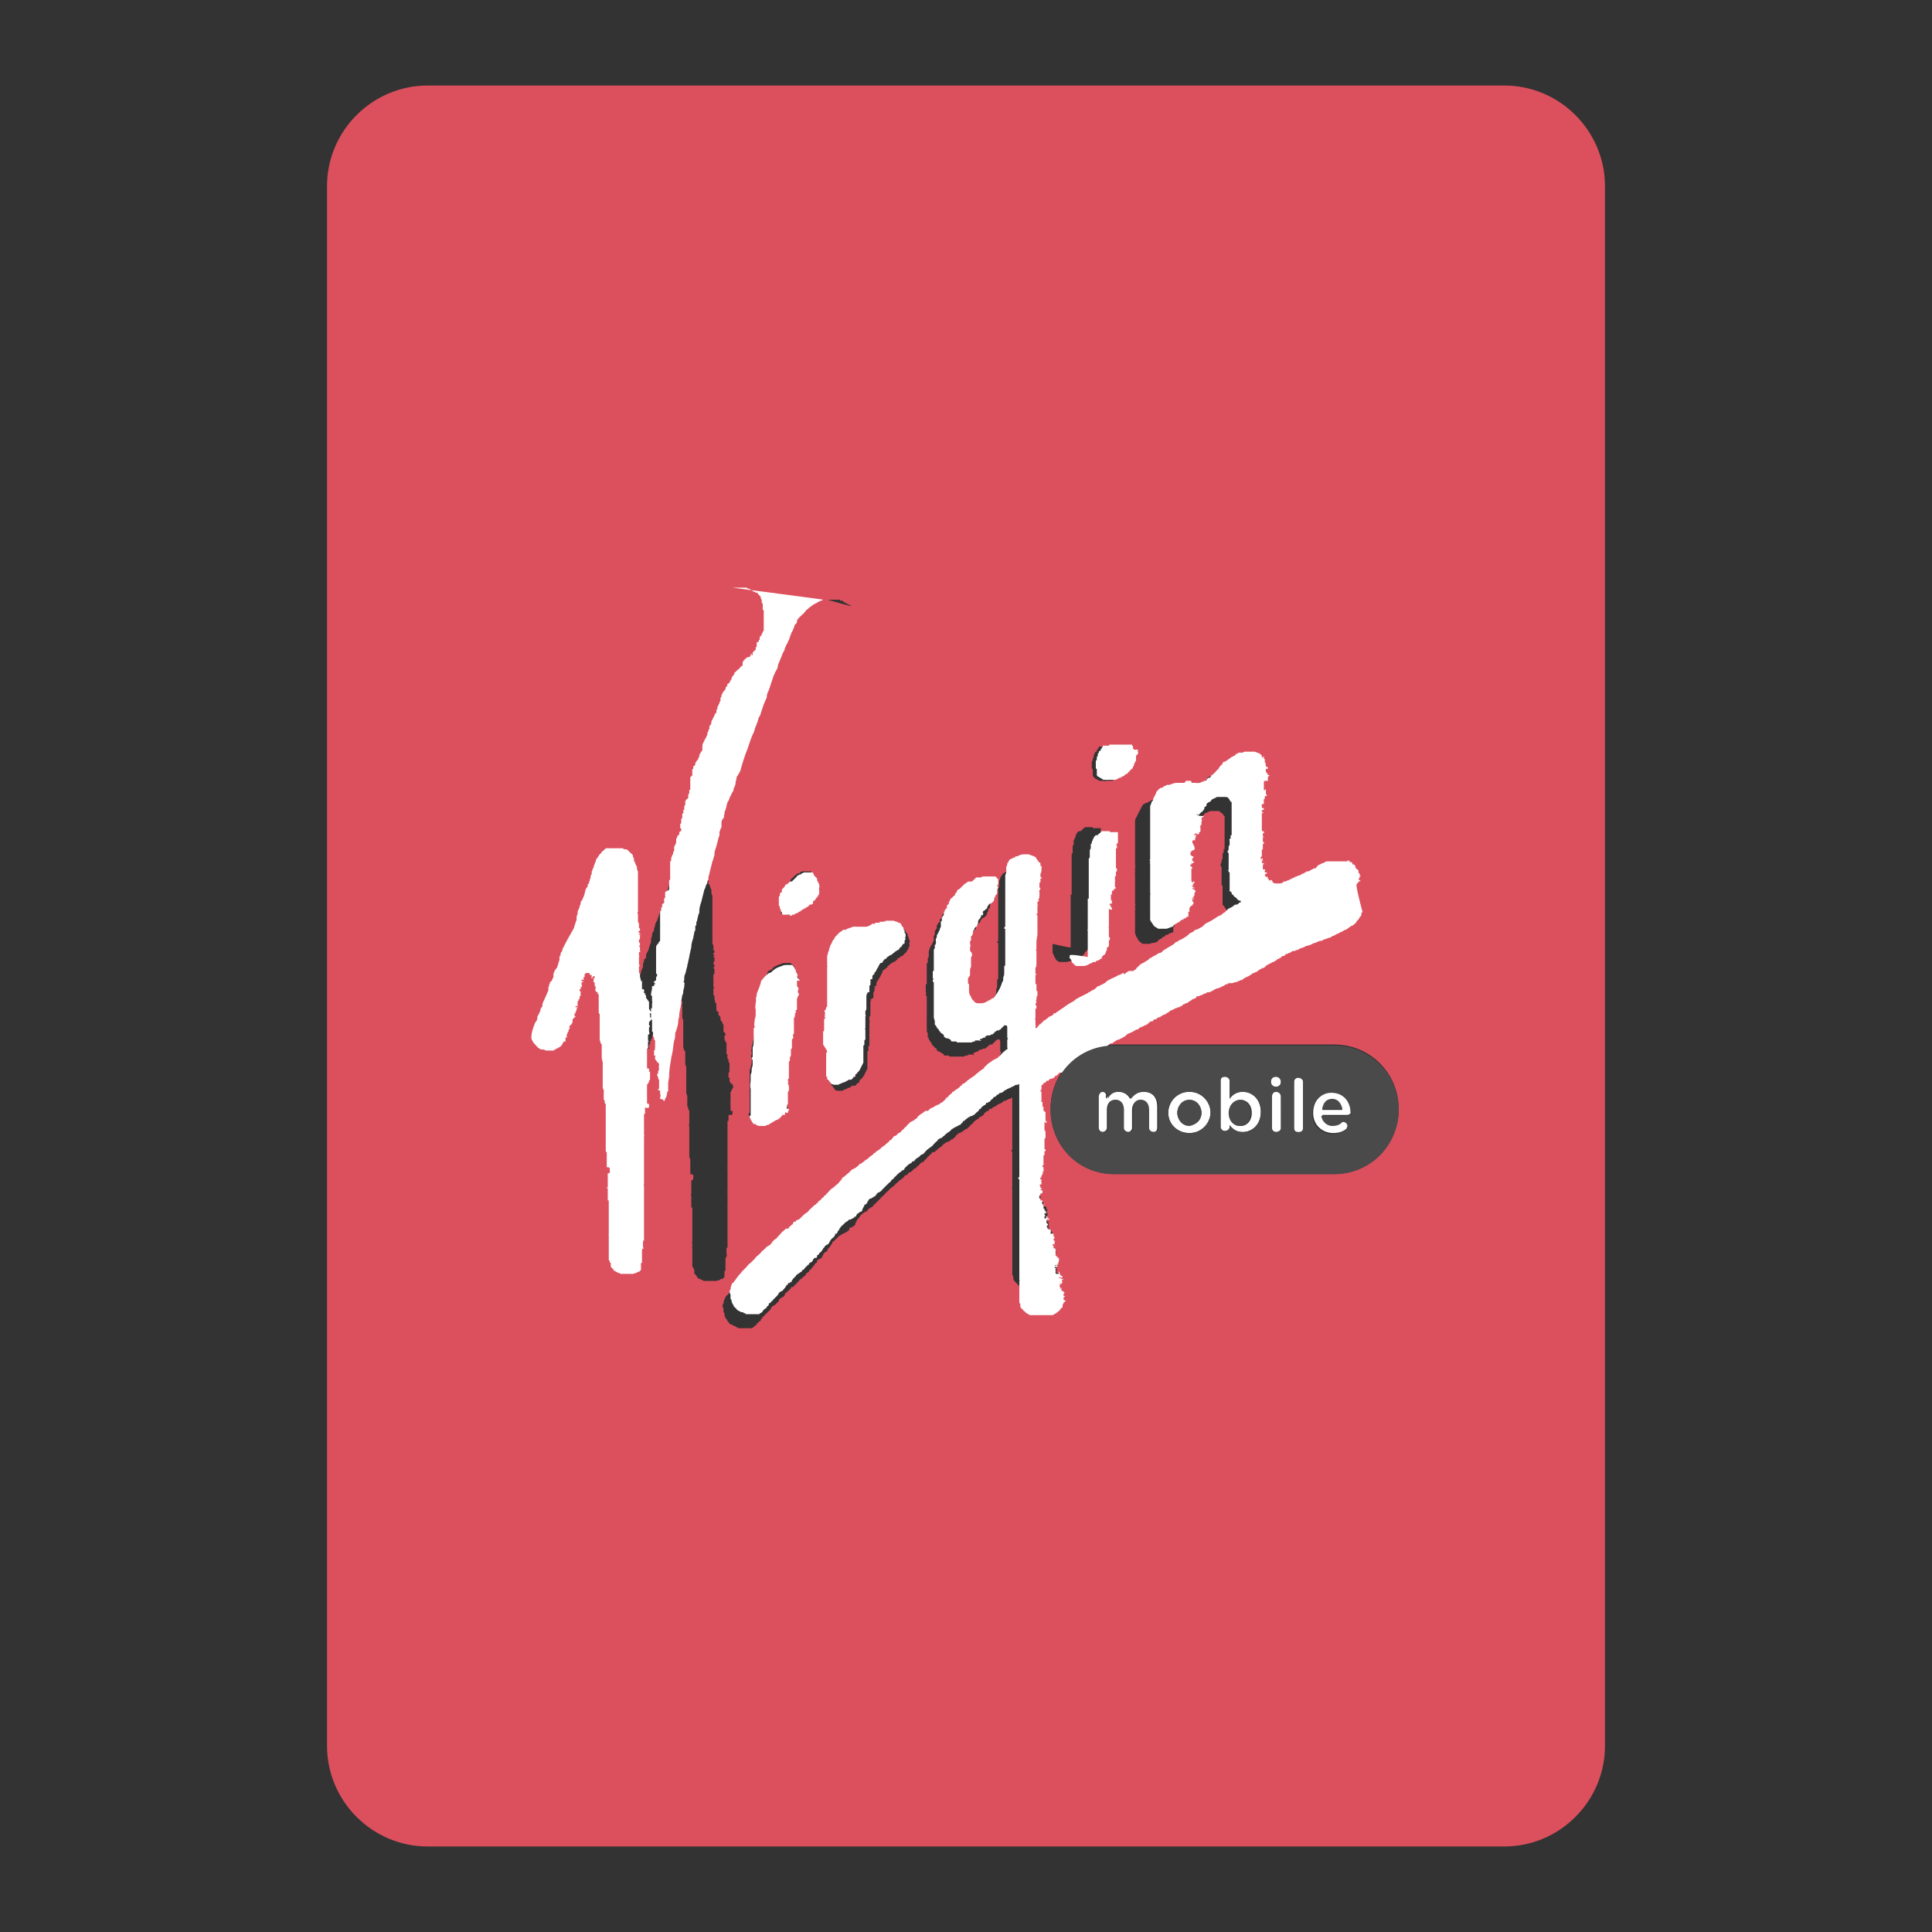 <svg xmlns="http://www.w3.org/2000/svg" xml:space="preserve" id="svg2" x="0" y="0" style="enable-background:new 0 0 192 192" version="1.1" viewBox="0 0 192 192"><rect x="0" y="0" width="192" height="192" fill="#333333" stroke="none"/><style>.st1{fill:#fff}.st2{fill:#4a4a4a}</style><path d="M149.5 8.5h-107c-5.5 0-10 4.5-10 10v155c0 5.5 4.5 10 10 10h107c5.5 0 10-4.5 10-10v-155c0-5.5-4.5-10-10-10zM134.7 88c0 .1 0 .1 0 0-.1.1 0 .1-.1.1v.1s.1.1 0 .1c0 .1-.1 0-.1 0v.1s0 .1-.1.1c0 .1-.1.1-.1.2s-.1.2-.2.2c0 0-.1 0-.1.1s0 .1-.1.1c0 .1-.1.1-.1.1l-.1.1h-.1c-.1 0-.3.2-.4.3-.1 0-.1.1-.2.1s-.3.2-.4.2c-.1 0-.1.1-.2.1s-.3.1-.4.2c-.1.1-.3.1-.4.2-.1 0-.2 0-.3.1-.2.1-.4.1-.5.2-.1 0-.2.1-.3.1-.1 0-.2.1-.3.1-.2.1-.4.1-.5.2-.1 0-.5.1-.6.2-.1 0-.2.1-.2.1-.2.1-.4.1-.5.2-.1 0-.1 0-.2.1-.1 0-.2.1-.2.1h-.2c-.1 0-.1.1-.2.1s-.1 0-.2.1c-.1 0-.1.1-.2.1h-.1l-.1.1c-.1 0-.2.1-.2.1-.1 0-.1.1-.2.1 0 0-.1 0-.1.1 0 0-.1 0-.1.1h-.1s-.1 0-.1.1c-.1 0-.1.1-.2.1s-.1.1-.2.1-.1.1-.2.1-.2.1-.2.1c-.1 0-.2 0-.2.1l-.1.1s-.1 0-.1.1c-.1 0-.2.1-.2.1h-.1s-.1 0-.1.1c-.1 0-.1.1-.2.1s-.2.1-.3.2c-.1 0-.1.1-.2.1h-.1l-.1.1c-.1 0-.1 0-.2.1 0 0-.1 0-.1.1l-.2.1h-.1l-.1.1c-.1 0-.1.1-.2.1 0 0-.1 0-.1.1h-.1c-.1 0-.1.1-.2.1h-.1c0 .1 0 0-.1.1h-.1c-.1 0-.2.1-.3.1H121.5c-.1 0-.1 0-.2.1-.1 0-.2.1-.3.1-.1 0-.1.1-.2.1s-.1.1-.2.1l-.2.1c-.1.1-.2.1-.3.1h-.1l-.1.1c-.1 0-.1.1-.2.1s-.1.1-.2.1h-.2s0 .1-.1.1h-.1c-.1 0-.1.1-.2.1h-.1s-.1 0-.1.1l-.2.1h-.2c-.1 0-.1 0-.1.1 0 0-.1 0-.1.1-.1 0-.2.1-.3.1-.1 0-.1 0-.1.1l-.2.1-.1.1c-.1 0-.1.1-.2.1h-.1l-.1.1h-.1l-.1.1-.1.1h-.1l-.1.1h-.2c0 .1-.1.1-.2.1 0 0-.1 0-.1.1h-.1c-.1 0-.2.1-.2.1-.1 0-.1.1-.2.1 0 0-.1 0-.1.1l-.2.1-.1.1c-.1.1-.3.1-.4.2-.1.1-.1.1-.2.1h-.1l-.1.1c-.1 0-.2.1-.2.1-.1 0-.1.1-.2.1 0 0-.1 0-.1.1h-.2s-.1 0-.1.1c0 0-.1 0-.1.1l-.1.1c-.1 0-.1.1-.2.1h-.1l-.1.1h-.1l-.1.1h-.1s-.1 0-.1.1c-.1.1-.1.1-.2.1s-.1.1-.2.1c-.1.1-.1.1-.2.1s-.2.1-.2.1c-.1 0-.2.1-.2.1-.1.1-.2.1-.2.1-.1.1-.3.2-.4.3-.1 0-.1.1-.2.1s-.1.1-.2.1c-.1.1-.3.2-.4.2-.1 0-.1.1-.2.1 0 0-.1 0-.1.1h-.2s-.1 0-.1.1c0 0 0 .1-.1.1s-.1 0-.2.1c-.1 0-.1.1-.2.1s-.1.1-.2.1l-.1.1s-.1 0-.1.1c-.1 0-.1.1-.2.1s-.1.1-.2.1c0 0-.1.1-.2.1 0 .1-.1.1-.1.1v.1h-.1c-.1 0-.2.1-.2.1-.1 0-.2.1-.2.1s0 .1-.1.1h-.2s-.1 0-.1.1l-.1.1s-.1 0-.1.1-.1 0-.1 0h-.1s-.1 0-.1.1v.1h-.2c-.1.1-.1.1-.2.1s-.1.1-.2.1c0 0-.1 0-.1.1 0 0 0 .1-.1.1s-.1.1-.2.1c0 0-.1 0-.1.1h-.1c-.1 0-.1.1-.2.1 0 0-.2.1-.2.2H104.6s-.1 0-.1.1c0 0-.1 0-.1.1l-.1.1h-.1s-.1 0-.1.1v.1h-.1s-.1 0-.1.1H103.6v.1s0 .1-.1.1h-.2v.1h-.1v.1h-.1s0 .1-.1.1l-.1.1s-.1 0-.1.1v.4l-.1.1c0 .1.1 0 .1.1V106.8h.1v.4l.1.1v.4h.1v.1h.1V108.7h.1v.2s0 .1-.1 0v-.1h-.1V109.6s.1 0 .1.1v.7s-.1 0-.1.1V111.5s0 .1.1 0v.2h-.2.1v.4h-.1v.6h-.1.1v.4h-.1v.1l.1.1V113.6c.1 0 0 .1 0 .1s0 .1-.1.1c0 0-.1.1 0 .1s.1-.1.1-.1 0 .1-.1.1v.1s0-.1 0 0c0 0 0 .1-.1.1h.1s.1 0 0 0c0 0-.1 0-.1.1v.1h.1-.2v.2h.1v.1s-.1 0-.1.1c0 0 0 .1 0 0h.1c0 .1-.1 0-.1.1.1 0 .1-.1.1-.1V115h-.1s-.1 0-.1.1c0 0 .1 0 .1.1v.1s.1 0 .1.1v.1h-.1s0 .1.1.1h.1v.2s-.1 0-.1.1h-.2c0 .1.1 0 .1 0h.1-.1v.1s0 .1-.1.1v.1s-.1.1 0 .1v.1s.1 0 .1.1v.1h.2v-.1.2s-.1 0-.1.1c0 0 .1 0 .1.1v.1h.1s0-.1.1-.1v.1s-.1 0-.1.1c0 0 .1.1.1 0 0 0 0-.1.1-.1 0 0 0 .1-.1.1h-.1v.2s-.1.1 0 .1h.1v.2h.1v.1c0 .1.1 0 .1.1 0 0 .1.1 0 .1h-.2c0 .1-.1.1 0 .1l.1.1c0 .1-.1 0-.1.1v.2h.1s.1 0 .1-.1c0 0-.1-.1 0-.1h.1v.2h.2l-.1.1c-.1 0-.2 0-.2.1v.2c0 .1 0 0 .1.1v.2l-.1.1.1.1v.1h.1v.1s.2-.1.2 0v.1c-.1.1.1.2 0 .2 0 0-.1.1 0 .1h.1c.1 0 .2 0 .2.1v.2h.1v.1s-.1 0-.1.1c-.1.1.1.1.1.1.1.1-.1.1-.1.1h.1v.4c0 .1-.1 0 0 0 0-.1-.2-.1-.2 0s0 .1.1.1v.1l-.1.1s-.1 0 0 0h.1l.1.1h.1v-.1.6s.1 0 0 .1c0 0-.1 0 0 .1h.1v.1h.1s-.1.1 0 .1h.1v.1s.1 0 .1.1l-.1.1v.2l-.1.1c0 .1 0 .1.1.1H104.2s-.2.1 0 .1c0 0 0-.1.1-.1l.1.1-.1.1h-.2v.1c0 .1 0 0 .1 0v.5c0 .1.2.1.2.1.1 0 0-.1.1-.2h.1V124v-.1s0 .1.1.1c0 .1 0 0 .1.1 0 0 0 .1.1.1 0 0 0 .1-.1.1 0 0 0-.1-.1-.1-.1-.1-.1.1-.2.1.1.1.1-.1.2 0 0 0 0 .1.1.1h.2c0 .1 0 .1-.1.1 0 0 .1-.1 0-.1s-.1.1 0 .1l-.1.1h-.1.1c0 .1 0 .1.1.1 0 .1-.1 0-.1.1v.1h-.1s-.1 0-.1-.1v-.1.2c0 .1.1 0 .1 0v.1c0 .1-.1 0-.1 0v.2h.1v.2s.1 0 .1-.1c.1 0 0 .1 0 .1v.2s0 .1.1 0l.1.1h.1v.1-.1.1c-.1 0-.1.1-.1.1-.1.1-.1.1 0 .1v.1h-.1.1s0 .1.1 0c0 .1-.1 0-.1.1V126.5h.1c.1 0 .1 0 .2.1h-.1s0 .1-.1.1h-.1v.1c0 .1 0 .1-.1.2v.2l-.2.2-.1.1-.1.1c-.2.1-.4.3-.6.4h-2.2c-.1 0-.1 0-.2-.1-.1 0-.1-.1-.2-.1s-.1-.1-.2-.2l-.1-.1-.1-.1-.1-.1c0-.1-.1-.1-.1-.2v-.2c0-.1-.1-.2-.1-.2V118.2s-.1-.1 0-.1V114.5s0-.1-.1-.1v-.1h.1v-1.2 3.9V109.1c-.1 0-.1 0-.2.1h-.1c-.1 0-.1.1-.2.1s-.1.1-.2.1h-.1s-.1 0-.1.1c-.1 0-.1.1-.2.1-.1.1-.1.1-.2.1s-.1.1-.2.1l-.1.1c-.1 0-.1.1-.2.1s-.1.1-.2.1c0 .1-.1.1-.2.1s-.1 0-.1.1c0 0 0 .1-.1.1h-.1l-.1.1c-.1.1-.2.1-.2.2s-.1.1-.2.2c0 0-.1.1-.2.1 0-.1-.1.1-.1.1l-.1.1c-.1 0-.1.1-.2.1l-.1.1s-.1 0-.1.1c0 0-.1 0-.1.1 0 0 0 .1-.1.1 0 0-.1 0-.1.1 0 0-.1 0-.1.1l-.1.1s-.1 0-.1.1c0 0-.1 0-.1.1H96s-.1 0-.1.1h-.1s0 .1-.1.1c-.1.1-.1.1-.2.1 0 .1-.1.1-.2.1 0 0-.1 0-.1.1l-.1.1H95v.1l-.2.2-.1.1h-.1l-.1.1c-.1.1-.1.1-.2.1-.1.1-.1.1-.2.1s-.1.1-.2.1c0 0 0 .1-.1.1 0 0-.1 0-.1.1-.1.1-.2.2-.4.3l-.2.2s-.1 0-.1.1h-.1v.1h-.2s-.1 0-.1.1c0 0 0 .1-.1.1 0 0-.1 0-.1.1l-.1.1c-.1 0-.1.1-.2.2l-.2.2-.1.1s0 .1-.1.1h-.1l-.1.1-.2.2-.1.1s-.1 0-.1.1l-.1.1c-.1 0-.1 0-.2.1l-.2.2c-.1.1-.1.1-.2.1s-.1.1-.2.2c0 0-.1 0-.1.1H90c-.1 0-.1.1-.2.2s-.2.2-.4.3l-.2.2c-.1.1-.2.1-.2.2-.1 0-.1.1-.1.1-.1.1-.3.2-.4.3l-.2.2-.2.2s-.1 0-.1.1l-.1.1-.2.2c-.1 0-.1.1-.2.2l-.3.3-.1.1-.1.1-.1.1s-.1 0-.1.1c0 0 0 .1-.1.1-.1.1-.1.1-.2.1 0 0 0 .1-.1.1 0 0-.1 0-.1.1 0 0-.1 0-.1.1 0 0 0 .1-.1.1H86l-.1.1c-.1 0-.1.1-.2.1 0 0 0 .1-.1.1l-.1.1c0 .1-.1.1-.1.2l-.1.1c-.1 0 0 0-.1.1 0 .1-.1.1-.1.2s-.1.1-.1.2v.1l-.1.1s-.1.1-.2.1c0 0 0 .1-.1.1h-.1c-.1 0-.1.1-.1.2 0 0 0 .1-.1.1 0 0-.1 0-.1.1-.1 0-.1.1-.2.1s-.1.1-.2.1-.1.1-.2.1c-.1.1-.2.1-.3.2-.1.1-.1.2-.2.2l-.1.1s0 .1-.1.1l-.1.1s-.1 0-.1.1v.1l-.1.1c-.1.1-.1.1-.1.2l-.1.1c-.1 0-.1.1-.1.1 0 .1-.1.1-.1.2 0 0 0 .1-.1.1s-.3.2-.3.3c-.1.2-.1.3-.3.4-.1 0-.1.1-.2.1s-.1.1-.1.2c0 0 0 .1-.1.1l-.1.1c-.1.1-.1.1-.1.2-.1 0-.1.1-.2.2l-.1.1s0 .1-.1.1-.1.1-.1.2h-.1s0 .1-.1.1l-.1.1c0 .1-.1.1-.1.2-.1 0-.1.1-.2.1 0 0 0 .1-.1.1 0 0 0 .1-.1.1 0 0-.2.1-.2.2l-.1.1-.2.2s0 .1-.1.1c0 0-.1 0-.1.1 0 0 0 .1-.1.1h-.1s-.1 0-.1.1c0 0 0 .1-.1.1 0 .1-.1.1-.1.1 0 .1-.1.1-.2.2l-.1.1s-.1 0-.1.1v.1l-.1.1s0 .1-.1.1h-.1s0 .1-.1.1l-.1.1s-.1 0-.1.1v.1l-.1.1-.1.1-.2.2c-.1 0-.1.1-.2.1s-.1.1-.1.1c-.1.1-.1.1-.1.2l-.3.3-.2.2s-.1 0-.1.1c0 0 0 .1-.1.1 0 0-.1 0-.1.1 0 0 0 .1-.1.1 0 .1-.1.1-.1.2 0 0 0 .1-.1.1 0 0-.1 0-.1.1l-.1.1c-.1 0-.1 0-.1.1 0 0 0 .1-.1.1 0 0-.1 0-.1.1l-.1.1h-.1s0 .1-.1.1H73.4s-.1 0-.1-.1h-.1s-.1 0-.1-.1H73c-.2-.1-.3-.2-.4-.2-.1 0-.1-.1-.2-.2l-.1-.1s0-.1-.1-.2l-.1-.1c0-.1-.1-.2-.1-.3v-.1c0-.1 0-.1-.1-.2V130.1c0-.1-.1-.2-.1-.3 0-.1.1-.3.1-.3s.1-.1 0-.1c0-.1.1-.2.1-.3.1-.1.1-.2.1-.2.1-.1.1-.2.2-.2.1-.1.2-.3.3-.4.1-.2.3-.3.4-.5.1-.1.1-.2.2-.2.1-.1.1-.2.2-.2.2-.1.3-.3.5-.5l.4-.4c.1-.1.3-.2.4-.4l.2-.2.2-.2c.1-.1.2-.1.2-.2l.1-.1.1-.1c.1-.1.3-.3.5-.4l.4-.4.2-.2c.1-.1.2-.1.2-.2l.4-.4.2-.2h.2s0-.1.1-.1c0 0 .1 0 .1-.1l.1-.1.1-.1c.1 0 .1-.1.1-.1l.2-.2h.1v-.1c0-.1.1-.1.2-.1.1-.1.1-.1.2-.1l.2-.2c.2-.1.3-.3.5-.4l.2-.2c.1-.1.2-.1.2-.2l.1-.1.1-.1c.1-.1.2-.2.3-.2 0 0 .2-.1.2-.2l.2-.2s0-.1.1-.1c.1-.1.2-.1.2-.2l.1-.1.1-.1c.1 0 .1-.1.1-.1s.1 0 .1-.1c.2-.1.3-.3.5-.5.2-.1.3-.3.5-.4l.2-.2s.1 0 .1-.1c0 0 0-.1.1-.1 0 0 .1-.1.1-.2 0 0 .1 0 .1-.1.2-.1.3-.3.5-.4.1-.1.2-.1.2-.2l.1-.1.1-.1c.1 0 .2 0 .2-.1s.1-.1.2-.1c.1-.1.3-.2.3-.3h.1c0-.1.3-.1.2-.2.1 0 .2-.1.3-.2.1-.1.2-.2.4-.3.1-.1.3-.2.4-.3 0 0 .1 0 .1-.1.1 0 .1-.1.1-.1.1-.1.2-.1.3-.2.2-.1.3-.3.5-.4.2-.1.3-.3.5-.4l.2-.2c.1 0 .1-.1.2-.2.1 0 .1-.1.2-.2s.2-.1.2-.1l.2-.2c.1-.1.2-.1.2-.1l.1-.1s.1 0 .1-.1l.1-.1.1-.1c0-.1 0-.1.1-.1l.1-.1.2-.2s.1 0 .1-.1c0 0 .1 0 .1-.1.1 0 .1-.1.2-.1s.1-.1.2-.1c0 0 .1 0 .1-.1 0 0 0-.1.1-.1 0 0 0-.1.1-.1 0 0 .1 0 .1-.1l.1-.1c.1 0 .2-.1.2-.1s0-.1.1-.1c0 0 .1 0 .1-.1 0 0 .1-.1.2-.1h.2s0-.1.1-.1c0 0 .1 0 .1-.1.1 0 .1-.1.2-.1s.1-.1.2-.1l.1-.1h.1s0-.1.1-.1h.1c.1 0 .2-.1.3-.2.1-.1.2-.1.3-.2l.2-.2.1-.1c.1 0 .1 0 .1-.1l.1-.1s.1 0 .1-.1l.1-.1s.1 0 .1-.1c.1 0 .1 0 .1-.1.1 0 .1-.1.2-.1s.1-.1.1-.1.1 0 .1-.1h.1s.1 0 .1-.1l.1-.1s.1 0 .1-.1c.1 0 0-.1.1-.1l.1-.1c.1 0 .1-.1.2-.1l.1-.1s.1 0 .1-.1c.2-.1.4-.3.6-.4.2-.1.3-.3.5-.4.1-.1.3-.2.4-.3l.1-.1h.1v-.1l.1-.1.1-.1.2-.2c.2-.1.4-.3.6-.4 0-.1.1-.1.2-.1.1-.1.1-.1.2-.1.1-.1.2-.1.2-.2l.2-.2s.1 0 .1-.1l.1-.1s.1 0 .1-.1c.1 0 .1 0 .2-.1v-.1c.1 0 0 0 0-.1V104.7s.1 0 .1-.1c0 0 0-.1-.1-.1V103.6c0-.1 0-.3-.1-.3h-.2l-.1.1s-.1 0-.1.1l-.1.1s-.1 0-.1.1c-.1 0 0 .1-.1.1h-.2l-.1.1h-.1v.1h-.1v.1H98c0 .1-.1.1-.2.1s-.1 0-.2.1h-.2l-.1.1h-.1v.1c0 .1-.1 0-.1 0-.1 0-.1 0-.2.1 0 0-.1 0-.2.1 0 .1.1 0 .1.1s-.1 0-.2 0h-.4v.1h-.1c-.1 0-.2 0-.3.1H94.4c-.1 0-.1 0-.1-.1h-.4c-.1 0-.1 0-.1-.1l-.1-.1c-.1 0-.2-.1-.2-.1-.1-.1-.3-.1-.4-.2v-.1c0-.1-.1-.1-.2-.2l-.2-.2-.1-.1v-.1l-.1-.1c0-.1 0-.1-.1-.1 0 0 0-.2-.1-.2 0-.1 0-.2-.1-.2v-.2c0-.1 0-.3-.1-.4V99l-.1-.1c0-.1.1-.3 0-.3v-.7c0-.1 0-.1.1-.1V95.8c0-.1.1-.1.1-.2V95.3c0-.1.1-.2.1-.2v-.4c0-.1 0-.3.1-.4 0-.1 0-.2.1-.2 0-.1 0-.2.1-.2 0-.1.1-.2.1-.2 0-.1 0-.1.1-.2V93l.1-.1V92.6c0-.1.1-.2.1-.2s0-.1.1-.1V92s0-.1.1-.1v-.1s0-.1.1-.1l.1-.1v-.2c0-.1.1-.1.1-.1l.1-.1V91s0-.1.1-.1l.1-.2c0-.1.1-.2.2-.2 0 0 0-.1.1-.1h.1v-.1c0-.1.1-.1.1-.2 0 0 0-.1.1-.1v-.1s0-.1.1-.1c0-.1.1-.1.2-.1l.3-.3c.1-.1.2-.2.4-.3l.1-.1h.1s0-.1 0 0 .1 0 .1 0h.2l.1-.1s.1 0 .1-.1c0 0 .1 0 .1-.1s.1-.1.2-.1h.4c.1 0 .1-.1.2-.1h1.2s0 .1.1.1c0 0 0 .1.1.1 0 0 0 .1.1.1v.5c-.1 0-.1.1-.1.2.1 0 .1.1.1.1 0 .1-.1.2-.1.2v.2s-.1.2 0 .2l-.1.1s-.1 0-.1.1v.2c0 .1-.1 0-.1 0v.2l-.1.2c0 .1-.1 0-.1.1-.1 0-.1.1-.1.1h-.1l-.2.2c-.1.1-.1.2-.1.3h-.1c0 .1-.1.1-.2.2 0 0 0 .1-.1.1 0 0-.1.1 0 .1v.2l-.1.1c0-.1-.1 0-.1 0 0 .1 0 .2-.1.2v.1l-.1.1c-.1 0-.1.2-.1.3 0 .1-.1.2-.1.3 0 .1-.1.2-.2.2 0 .1-.1.2-.1.2 0 .1-.1.2-.1.3 0 .1 0 .2-.1.3 0 0 0 .1-.1.1V94.8c0 .1-.1.1-.1.2v.1s.1.4 0 .4v.4s0 .1.1.1c0 .1.1.2.1.3 0 .1 0 .2-.1.2v1c-.1.2 0 .4-.1.5v.3c0 .1 0 .2-.1.2l-.1.1v.2c0 .1.1.1 0 .2v.1s.1 0 .1.1v.6c0 .2.1.4.1.5 0 0 0 .1.1.1v.1c0 .1.1.2.1.2l.2.2.1.1s.1 0 .2.1h.5c.1 0 .3 0 .4-.1l.1-.1h.1c.1 0 .1 0 .1-.1h.1l.1-.1.1-.1h.1s0-.1.1-.1l.1-.1c.1-.1.2-.2.2-.3 0-.1.1-.1.1-.2.2-.3.3-.6.4-.9 0-.1 0-.2.1-.3v-.2c0-.2.1-.4.1-.5v-.6s0-.1.1-.1V93.7h-.1v-.1c0-.1.1 0 .1-.1V88.4c0-.1 0-.2.1-.3v-.5c0-.1.1-.2.1-.3v-.1l.1-.1c0-.1.1-.1.1-.2l.1-.1c.1 0 .1-.1.2-.1s.1-.1.2-.1c0 .1.1 0 .1 0v-.1h.2c.1 0 .1-.1.2-.1.2-.1.4-.1.6-.1h.3c.1 0 .2 0 .3.1.2.1.4.1.5.3 0 .1.1.1.1.2 0 0 0 .1.1.1 0 .1 0 .1.1.1s.1.1.1.2v.1h.1-.1c0 .1.1.1.1.1v.6l-.1.1V88.5s.1 0 .1.1v.1h-.1v.1c.1 0 .1.1 0 .1v.1c0 .1 0 .1-.1.1s0 .2 0 .2v.1s.1.1 0 .1c0 0-.1 0 0 .1 0 0 0 .1.1.1 0 .1-.1.1-.1.2V90.7s0-.1-.1 0v.1c0 .1.1.1 0 .2h-.1V91.3c0 .1.1 0 .1 0 .1.1-.1.1-.1.1V92.2l-.1.1.1.1v1.8c0 .3-.1.5-.1.8-.1 0 0 .2 0 .2v.5c0 .1-.1.2 0 .2V97.3s-.1.1 0 .1c0 .1 0 .2-.1.2v.6h.1s0 .1-.1.1v.9h.1V99.8c0 .1.1.1.1.1v.4c0 .1 0 .2-.1.2 0 0-.1 0 0 .1 0 0 .1 0 .1.1h-.1v.2s-.1.1 0 .1c0 .1 0 .1-.1.2 0 .1.1.1.1.2v.2s-.1 0-.1.1v.4c0 .1-.1.2 0 .3 0 .1.1.1 0 .2V103.4c0 .1.1.1 0 .2l.2-.1s.1 0 .1-.1v-.1s0-.1.1-.1h.1s.1 0 .1-.1c0 0 .1 0 .1-.1l.1-.1s.1 0 .1-.1c.1 0 .1-.1.2-.1l.1-.1s.1 0 .1-.1c.1 0 .2-.1.2-.1.1 0 .1-.1.2-.1 0 0 .1 0 .1-.1 0 0 0-.1.1-.1h.1l.1-.1c.2-.2.4-.3.6-.4.4-.2.7-.4 1.1-.7.2-.1.4-.3.6-.4.2-.1.4-.3.6-.3 0 0 .1-.1.2-.1l.1-.1h.1l.1-.1c.1 0 .1-.1.2-.1s.1-.1.2-.1l.2-.2c0-.1.1-.1.2-.1s.1 0 .2-.1c.1 0 .1-.1.2-.1s.1-.1.2-.1l.1-.1.1-.1c.1-.1.1-.1.2-.1.1-.1.2-.1.2-.1.1 0 .2-.1.2-.1.1 0 .1-.1.2-.1s.1-.1.2-.1c0 0 0-.1.1-.1h.1c.1 0 .1-.1.2-.1h.1l.1-.1.1.1h.1s.1 0 .1-.1c.1 0 .1 0 .1-.1s.1-.1.2-.1h.4s0-.1.1-.1h.1s.1 0 .1-.1c0 0 .1 0 .1-.1 0 0 0-.1.1-.1 0 0 .1 0 .1-.1l.1-.1s.1 0 .1-.1c.1 0 .1-.1.2-.1.2-.1.3-.2.5-.3.1 0 .1-.1.2-.2h.1s.1 0 .1-.1c.1 0 .1-.1.2-.1s.1-.1.2-.1c.1-.1.3-.2.4-.2.1 0 .1-.1.2-.1.1-.1.2-.1.2-.2.2-.1.3-.2.5-.3.2-.1.3-.2.5-.3 0 0 .1 0 .1-.1 0 0 .1 0 .1-.1h.1l.1-.1c.1-.1.3-.2.4-.2.2-.1.3-.2.5-.3 0 0 .1 0 .1-.1l.1-.1.1-.1h.1c.1-.1.2-.1.3-.2 0 0 .1 0 .1-.1h.1c0-.1.1-.1.2-.1.2-.1.3-.1.5-.3 0 0 .1 0 .1-.1.1 0 .1-.1.1-.1.1-.1.2-.1.2-.1.3-.2.6-.4 1-.6.1-.1.3-.1.4-.2.1 0 .2-.1.3-.2 0 0 .1 0 .1-.1 0 0 .1 0 .1-.1 0 0 0-.1.1-.1 0 0 .1 0 .1-.1.1 0 .1-.1.2-.1s.1-.1.2-.1.2-.1.3-.2h.1c.1 0 .1-.1.2-.1 0 0 .1 0 .1-.1l.1-.1c0-.1 0-.1-.1-.1s-.2-.1-.2-.1l-.1-.1s-.1 0-.1-.1c-.1 0-.1-.1-.2-.2l-.1-.1s0-.1-.1-.1v-.1l-.1-.1-.1-.1V88.1c0-.1 0-.1-.1-.1v-1.8c0-.1-.1-.1-.1-.2s0-.2.1-.3v-.2c0-.1.1-.1.1-.2v-.5s.1 0 .1-.1V84.4h.1V81.1h-.1V81s0-.1-.1-.1c-.1-.1-.3-.3-.4-.3h-.8c-.1 0-.2.1-.2.1h-.1l-.1.1h-.1s-.1 0-.1.1c-.1 0-.1.2-.2.2h-.1s-.1 0-.1.1l-.1.1v.2s-.1.1-.2.1c0 .1 0 .2-.1.3 0 0-.1 0-.1.1l-.1.1c-.1 0-.1.1-.2.2l-.1.1s0 .1-.1 0v-.1h-.1l.1.1c0 .1 0 .2-.1.2-.1.1-.1.1-.2.1 0 0-.1 0-.1.1-.1 0 0 0 0 .1v.6h-.1v.5s.1.1 0 .1c0 0 0 .1-.1.1l-.1.1h.1c0 .1 0 .1-.1.1h-.2c.1-.1-.1-.1-.1-.1s.1.1 0 .1h-.1c-.1.1 0 .1.1.1h.1s-.1 0-.1.1v.1s.1 0 0 .1c0 .1-.1.1-.2.1h.1l.1.1c0 .1-.2 0-.2 0l-.1.1v.2l.1.1v.1l.1.1v.1c0 .1.1.1 0 .2-.1 0 0 .2-.1.1h-.1c.1.1-.1.1-.2.1 0 .1.1.1.1.1.1 0 0 0 0 0h-.1v.2c0 .1 0 0 .1.1 0 .1.1.1.1.1h.1v.1s-.1 0-.1.1v.2s-.1.1 0 .1h.1c.1 0 .1.1 0 .1s-.1 0-.1.1h-.1v-.2c-.1-.1 0 .1 0 .1v.1s.1 0 0 .1c0 0-.2.1-.1.1 0 .1-.1.1 0 .1h.1l.1.1v.1h-.1V89c0 .1.1 0 .1.1l-.1.1s0 .1.1 0c0 0 0-.1.1-.1h.1c0 .1 0 .1-.1.2 0 0-.1 0-.1.1 0 0 .1 0 .1.1h-.1c-.1 0 0 .1 0 .1 0 .1 0 .1.1.1h.1v.1h-.2c0 .1.1.1.2.1 0 .1 0 0 .1.1v.1c0 .1-.1.1-.1.2v.2l-.1.1v.2s.1.1 0 .1-.1-.2-.1-.2v.4l.1.1v.2h-.1s.1 0 0 .1h-.1l-.1.1c0 .1.1.1-.1.1V92c0 .1.1.1 0 .1h-.1v.5c0 .1-.3.1-.2.1 0 0-.1.1-.1 0l-.1.1h-.1v.1h-.2s-.1 0-.1.1l-.1.1c-.1 0-.2 0-.2.1l-.1.1h-.1l-.1.1c-.1 0-.1 0-.1.1l-.1.1c-.1 0-.2.1-.3.1-.1 0-.3 0-.4.1h-.7c-.1 0-.2-.1-.3-.2-.1-.1-.2-.1-.2-.2 0 0 0-.1-.1-.2 0 0 0-.1-.1-.1 0-.1 0-.2-.1-.3V90.4s.1-.1 0-.1V90c.1 0 0-.1 0-.2V86.9s-.1-.1 0-.1V86.2c0-.1.1-.1 0-.2v-4.4c0-.2.1-.3.2-.5 0-.1.1-.2.1-.2 0-.1.1-.2.1-.2 0-.1.1-.1.1-.2s.1-.1.1-.2.1-.1.1-.2c.1-.1.1-.2.2-.2s.1-.1.1-.1h.2l.1-.1c.1 0 .2-.1.2-.1.1 0 .1-.1.2-.1h.2c.1 0 .2-.1.3-.1.2 0 .4-.1.6-.1h.3c.1 0 .2.1.3 0 0 0 0-.1.1-.1 0 0 .1 0 .1-.1h.4c.1 0 .1 0 .1.1 0 0 0 .1.1.1h.8l.1-.1h.1c.1 0 .1-.1.2-.1s.2-.1.2-.1 0-.1.1-.1c0 0 .1 0 .1-.1.1 0 .1-.1.2-.1 0-.1.1-.1.1-.2h.1s0-.1.1-.1l.3-.3s.1 0 .1-.1l.1-.1c.1 0 .1-.1.1-.2l.2-.2.1-.1v-.1c0-.1.1-.1.2-.1s.1-.1.2-.1c.1-.1.3-.2.4-.3.1 0 .2-.1.2-.1.1 0 .1 0 .2-.1l.1-.1c.1 0 .2 0 .2-.1 0 0 .1 0 .1-.1h.4c.1 0 .2 0 .3-.1H123.2c.2.1.3.1.5.2l.1.1.1.1.1.2s.1-.2.1-.1v.2s0 .1.1.1V77.3c.1 0 .1-.1.1 0v.4h.1c.1 0 .1.1.1.2h-.2v.3s0 .1.1.1c0 0 0 .1.1.2h.1v.1c0 .1 0 .1-.1.1v.4H124.2s0 .1-.1.1V80h.1s.1-.2.1-.1v.5c.1 0 0 .1.1.1v.1h-.1c-.1 0-.1 0-.1.1v.2h-.1.1-.1v.4c0 .1 0 .1.1.1H123.9v.3c0 .1.1.1.1.1.1 0 .1 0 .1.1l-.1.1c-.1 0-.1 0-.1.1v.1h.1s.1 0 .1.1c.1.1 0 0-.1 0h-.1V84c0 .1 0 0 .1.1.1 0 0 0 .1.1v.1h-.1V84.6s.1 0 .1.1h-.1v.4s.1 0 .1.1c.1 0 0 0 0 .1s-.1 0-.1.1v.6-.1c-.1 0 0 0-.1.1V86.6c0 .1 0 0-.1 0s0 0 0 .1v.2h.1v-.1c.1 0 .1 0 .1.1v.1h-.1s-.1.1 0 .1h.1-.1c0 .1 0 .2.1.2h.1v.1s0-.1-.1 0v.5c0 .1 0 0 .1 0h.1s-.2.2 0 .2v.1h.2v.1c0 .1-.1.1-.2.1s0 0 0 .1c0 0 0 .1.1.1h.1c.1 0 0 .1.1.1v.2h.1v.1s0 .1.1 0h.2c.1 0 0 .1.1.2 0 0 .1.1.2.1H125.5c.2 0 .3-.1.5-.1.1 0 .2-.1.2-.1s.2 0 .2-.1h.1c.1 0 .1-.1.2-.1s.1-.1.2-.1h.1s.1 0 .1-.1h.1s.1 0 .1-.1h.1s.1-.1.2-.1h.1l.1-.1c.1 0 .1 0 .2-.1h.1s.1 0 .1-.1h.1v-.1h.1c.1-.1.2-.1.3-.1.1 0 .1-.1.2-.1s.1-.1.2-.1.2-.1.2-.1l.1-.1.1-.1c.1-.1.1-.1.2-.1.1-.1.3-.1.4-.2h.1c.1 0 .2 0 .2-.1h2.1s-.1 0-.1-.1c0 0 .1.1.1 0 .1 0 0 .1.1.1l.1.1v-.1s.1 0 .1.1c0 0 0 .1.1.1v.1h.1s.1 0 .1.1c0 0 0 .1.1.1 0 0 .1 0 0 .1l.1.1s.1 0 .1.1c0 0 0 .1.1.1v.2s.1 0 .1.1v.1l.1.1v.1c-.1 0-.1 0-.1.1v.1l-.1.1h.1v.1h.1l-.1.1h-.1v.1l-.1.1v.1c1.4-1.6 1.3-1.4 1.3-1.4zm-60.2 22.4V106.6c0-.2 0-.3.1-.5 0-.2.1-.3.1-.5v-.2c0-.1.1-.1 0-.2 0-.1-.2-.5 0-.3v-.4c-.1-.1 0-.2 0-.3v-.3c.1-.3.1-.6.1-.9v-1c0-.1.1-.1.1-.2-.1 0 0-.5 0-.6 0-.2.1-.3.1-.5v-1.2c0-.2.1-.3 0-.5.1 0 .1-.3.1-.4 0-.1.1-.2.1-.3.1-.3.2-.6.3-.8.1-.1.2-.3.2-.4.1-.1.2-.3.3-.3 0-.1.1-.1.2-.2l.1-.1h.1c.1-.1.1-.1.2-.1.1-.1.2-.1.2-.2.2-.2.5-.3.8-.4.2-.1.3-.1.5-.1h.5s0 .1.2.2c.1.1.1.1.1.2.1.1.1.2.1.3 0 .1 0 .1.1.2 0 .1 0 .1.1.1-.1 0-.1.2 0 .3.1.1.1.2.2.2 0 .1-.2 0-.3.1 0 .1-.1.2 0 .3 0 .1.1.2.1.3 0 .1.1.1.1.2l-.1.1v.2c0 .1.1.1.1.2 0 0 0 .1-.1.2 0 .1-.1.2-.1.3v.7c0 .1-.1.1 0 .2v.1c0 .1 0 .1-.1.1v.2c0 .1 0 .2-.1.2v.2c0 .1-.1.1-.1.2V102.5s-.1 0-.1.1v.4l-.1.1V104c0 .1 0 .2-.1.2v.5c0 .1-.1.1-.1.2v.3c0 .1-.1.1-.1.2V107l-.1.1v.4c.1.1 0 .3.1.4.1 0 0 .1 0 .1v.2c0 .1 0 .1-.1.2v1.1c0 .1-.1.2-.1.2V110c.1 0 .2-.1.2.1 0 0-.1.1-.1.2v.1h-.1c-.1 0-.1-.1-.1-.1-.1.1 0 .2-.1.3 0 .1-.1 0-.2 0s-.1 0-.1.1l-.3.3c-.1 0-.1.1-.2.1s-.1.1-.2.1c-.1.1-.1.1-.2.1-.1.1-.2.1-.3.2-.1 0-.1.1-.2.1h-.1s0 .1-.1.1h-.4c-.2 0-.3 0-.5-.1-.1 0-.1-.1-.2-.1h-.1s0-.1-.1-.1c0-.1-.1-.1-.1-.2s0-.1-.1-.2c0-.1-.1-.1-.1-.2v-.2c.1.1.1-.1.1-.2zM81 87.2c.1.1 0 .1 0 .2.1 0 .1.1.1.2 0 0 0 .1.1.1v.1c0 .1.1.2 0 .3v.2s-.1 0 0 .1c0 0 .1 0 .1.1h-.1V88.8c0 .1-.1.1-.1.1v.1H81v.1s0 .1-.1.1l-.1.1c0 .1 0 .1-.1.1 0 0-.1 0-.1.1v.2c0 .1-.1.1-.2.1h-.1l-.1.1s-.1 0 0 0c0 0-.1 0-.1.1 0 0-.1.1-.2.1 0 0 0 .1-.1.1h-.1l-.1.1h-.1s-.1 0-.1.1c0 0 0 .1-.1.1h-.1s0 .1-.1.1c0 .1-.2 0-.2.1h-.1s-.1 0-.1.1h-.2v.1h-.2c-.1 0-.1-.1-.1-.1h-.6l-.1-.1c-.1-.1 0-.1 0-.2h-.1v-.2c0-.1 0-.1-.1-.2V90l-.1-.1V89l.1-.1v-.2s0-.1.1-.1c0 0 0-.1.1-.1v-.2l.1-.1s.1 0 .1-.1c.1-.1.1-.2.2-.3 0 0 .1-.1.2-.1l.1-.1c0-.1.1-.1.2-.1s.1-.1.2-.1l.3-.3.1-.1s.1 0 .1-.1c.1 0 .1-.1.2-.1h.1s.1 0 .1-.1c.1 0 .1-.1.2-.1h.8c.1-.1.1 0 .1.1v.2l.1.1c.3.1.3.1.3.2zm1.2 16.7c0-.1 0-.1 0 0 .1-.2 0-.2 0-.3v-.4s-.1 0 0-.1c0 0 0-.1.1-.1V102.2c-.1-.1 0-.1 0-.2 0 0-.1-.1 0-.1l.1-.1v-.1c-.1 0 0-.3 0-.3-.1 0 0-.1 0-.1v-.1c-.1 0-.1-.2 0-.2 0-.1.1-.2.1-.3 0 0 0-.1.1-.1V95.7c0-.2 0-.4.1-.5 0-.1 0-.2.1-.3 0-.1 0-.2.1-.2v-.1c0-.1.1-.2.1-.2 0-.1 0-.2.1-.2 0-.1.1-.1.1-.2 0 0 0-.1.1-.1 0 0 .1-.1.1-.2l.2-.2.3-.3h.1s.1 0 .1-.1l.1-.1H84.5s.1 0 .1-.1c.1 0 .2-.1.3-.1.1 0 .2 0 .3-.1h.9c0-.1.1-.1.2 0h.2c.1 0 .2-.1.3-.1.1 0 .2 0 .2-.1.1 0 .1-.1.1-.1h.4-.1c0-.1.1-.1.1-.1H87.8s0-.1.1-.1H88.2s.1 0 .1-.1h-.1.1v.1h.1v-.1H89.2c.1 0 .2 0 .3.1h.1l.1.1c.1 0 .1.1.2.1l.1.1v.1s0 .1.1.1l.1.1v.2s0 .1.1.1v.2s0 .1.1.1v.2c0 .1-.1.3 0 .3 0 .1 0 .2-.1.2v.2s-.1 0-.1.1c0 0 0 .1-.1.1 0 .1 0 .1-.1.2-.1 0-.2.2-.3.3h-.1c-.1 0-.1.1-.1.1s-.1.1-.2.1c0 0-.1 0-.1.1 0 0 0 .1-.1.1l-.1.1s-.1.1-.2.1c0 0-.1.1-.2.1l-.1.1-.1.1h-.1v.1h-.1v.1l-.1.1s-.1 0-.1.1h-.1c0 .1 0 .1-.1.1-.1.1-.1.1-.1.2s-.1.1-.1.2-.1.1-.1.2-.1.1-.1.2l-.1.1v.1c-.1 0-.1.1-.1.1s0 .1-.1.1V97.9c0 .1-.1.1-.2.1v.1s.1 0 .1.1h-.1V98.5l-.1.1v.6h-.1c-.1 0 0 0-.1.1 0 0-.1 0-.1.1.1 0 .1.1 0 .1V100.9c0 .1-.1.1-.1.2v.3c0 .1.1.2 0 .2V102.8c-.1 0 0 .1 0 .1v1s.1 0 0 0l-.1.1v.4s0 .1-.1.1V106.2l-.1.2c0 .1-.1.1-.1.2s-.1.1-.1.2-.1.1-.1.2c0 0-.1 0-.1.1 0 0 0 .1-.1.1l-.2.2v.2h-.1s-.1 0-.1.1c0 0-.1 0-.1.1l-.1.1H84.7s-.1 0-.1.1c-.1 0-.1.1-.2.1 0 0-.2 0-.2.1h-.1c0 .1-.1 0-.2.1-.1 0-.1.1-.2.1h-.4c-.1 0-.2-.1-.2 0 0 0-.1 0-.1-.1l-.1-.1v-.1h-.1v-.1l-.1-.1s-.1 0-.1-.1v-.2h-.1V105.3c0-.1.1-.1.1-.2v-.6c-.3-.5-.4-.6-.4-.6zm24.2-9.8V88.9h.1V84.9s0-.1.1-.1V84.1l.1-.2v-.4l.1-.1v-.1s.1-.1.1-.2V83s0-.1.1-.1v-.1l.1-.1.1-.1h.2l.2-.2.1-.1s.1 0 .1-.1H108.6v.1H109.4V83.4h-.1s0 .1 0 0v.1l-.1.1h.1V83.9h-.1V84.2h.1-.1V85.8h.1-.1c-.1 0 0 .1 0 .1h.1V86.2h-.1v.4l-.1.1V87s.1 0 .1.1h-.1v.6s.1 0 .1.1v.1h-.1s-.1 0-.1.1v.1h-.1s-.1 0-.1.1V88.5h-.1v.5l.1.1V89.4h-.1s-.1 0 0 0h-.1v.2h.1s.1 0 0 0v.2h.1v.2h-.1s-.1-.1-.2-.1v1.5c0 .1-.1.2 0 .3-.1 0 0 0 0 .1v.9l.1.1v.2l-.1.1v.2s0 .1 0 0v.2c0 .1 0 .1-.1.2-.1 0-.1 0-.1.1v.2c0 .1-.1.1-.1.2s-.2.2-.2.3c-.1.1-.2.1-.2.2s-.1.1-.1.2h-.1v.1h-.1l-.2.1h-.1v.1h-.1c-.1 0-.2.1-.3.1 0 0-.3.2-.4.2l-.4.1h-.8c0-.1-.1-.1-.1-.1-.1 0-.1-.1-.2-.2 0-.1-.1-.1-.1-.2l-.1-.2c0-.1-.1-.2-.1-.2v-.9c1.8.4 1.8.4 1.8.3zm6.3-19.4c0 .1 0 .1 0 0 0 .1 0 .1 0 0V75l-.1.1c0 .1 0 .1-.1.2v.4l-.1.1v.1l-.1.1v.2c-.1 0-.1 0-.1.1s-.1.1-.1.2l-.2.2s0 .1-.1.1l-.1.1c0 .1-.1.1-.1.1-.1.1-.2.2-.3.2-.1 0-.1.1-.2.1h-.1v.1h-.2c-.1 0-.1.1-.1.1-.1.1-.2.1-.3.1h-.5c-.1 0-.1.1-.2 0h-.3c-.1 0-.2 0-.3-.1-.1 0-.1-.1-.2-.1s-.1 0-.1-.1c-.1-.1-.2-.1-.2-.2V76.5c0-.1-.1-.1-.1-.1v-.7s.1-.1.1-.2v-.1c0-.1.1-.1.1-.2V75l.1-.1v-.1l.1-.1h.1v-.2h.1v-.1l.1-.1v-.1h.6s.1 0 .1-.1H112.1v.1s0 .1.1.1v.2l.1.1s.1 0 .1.1v.1c.3-.2.2-.1.3-.1zM82.3 59.6s.1 0 0 0H83.4c.1 0 .1 0 .1.1h.2s.1 0 .1.1c.1 0 .1.1.2.1 0 0 .1 0 .1.1h.1s.1 0 .1.1h.2v.1s.1 0 .1.1l.2.2v.1c0 .1.1.1.1.2V61.1c0 .1.1.1.1.1v.6s0 .1.1.1V63.9s0 .1-.1.1v.1s0 .1-.1.1v.1s0 .1-.1.1l-.1.1V64.8h-.1v.2h-.1s-.1 0-.1.1v.4c0 .1 0 0-.1 0V65.8h-.1v.1h-.1s0-.1 0 0v.1H84V66.3s-.1.1-.1 0v-.1h-.1v.2h-.1v.1h-.2c0 .1-.1.1-.1.1h-.1v.1h-.1v.1h-.1v.1l-.1.1V67.3s-.1 0-.1.1l-.1.1-.1.1s-.1 0-.1.1l-.1.1s0 .1-.1.1c0 0 0 .1-.1.1h-.1v.1c-.1.1-.2.2-.2.3 0 .1-.1.1-.1.2v.1c-.1 0-.1.1-.1.2l-.1.1v.1h-.1c-.1 0-.2.1-.1.2 0 0-.1 0-.1.1v.1c-.1-.1-.1.2-.1.2-.1 0-.1 0-.1.1 0 0-.1 0-.1.1s-.1.1-.1.2-.1.1-.1.2v.1c0 .1-.1.1-.1.2V70.9s0 .1-.1.1v.1c0 .1-.1.2-.1.2 0 .1 0 .1-.1.2v.1c0 .1-.1.1-.1.2v.2c-.4-.4-.4-.2-.4-.1l-.3.6-.1.3v.1c-.1 0 0 .1-.1.1v.2c0 .1-.1.1-.1.2v.1s0 .1-.1.1v.2c0 .1-.1.1-.1.2v.1s0 .1-.1.1c0 .1-.1.2-.1.2 0 .1-.1.1-.1.2 0 0-.1.1-.1.2.1 0 0 .1 0 .1v.5l-.1.1c0 .1 0 .1-.1.2l-.1.1v.2c0 .1-.1.1-.1.2s-.2.2-.2.3c0 0 0 .1-.1.1v.2l-.1.1s0 .1-.1.1v.2l-.1.1v.6h-.1v.1s0 .1-.1.1v1.2h-.1v.1s-.1 0 0 .1v.2h-.1v.4c0 .1 0 .1-.1.1 0 0 0 .1-.1.1 0 0 0 .1-.1.2V80.8c0 .1-.1.1-.1.2V81.3s.1 0 0 0h-.1v.2c.1 0 0 .1 0 .1 0 .1-.1.1-.1.1v.4s-.1 0-.1.1v.4l-.1.1v.4c0 .1.1.1.1.1v.2h-.1c-.1.1-.1.2-.1.3 0 .1 0 .1-.1.1 0 0-.1 0-.1.1v.1c0 .1 0 .1-.1.2V84.5c0 .1 0 .2-.1.3 0 .1-.1.1-.1.2v.2c0 .1-.1.2-.1.3-.1.1-.1.2-.1.3-.8 0-.8.1-.8.2v.1s.1.1 0 .1c0 0-.1 0-.1.1V88.1s0 .1-.1.1V89.1s0 .1-.1.1h-.1s-.1 0-.1.1l-.1.1v.5l-.1.1v.2c0 .1 0 0 0 0v.2c0 .1-.1.1-.2.2v.2l-.1.1V91.2s-.1 0-.1.1V94.2s-.1 0-.1.1c0 0 .1 0 0 .1-.1 0 0 .1-.1.1 0 .1 0 .1-.1.1 0 .1 0 .2-.1.3V97.4c0 .1 0 0 .1.1v.2s0 .1-.1.1V98.1s0 .1-.1.1c0 0-.1 0-.1.1v.1h.1v.1c0 .1 0 .1-.1.1 0 0 0 .1-.1.1h-.1v.2c0 .2-.1.4-.1.6v.1l.1.1v1.2H73s-.1 0 0 0v1.2s0 .1-.1.1c0 .1-.1.2-.1.2s.1.1 0 .1v.1l.1.1s0 .1-.1.1v.7c-.1 0-.1 0-.1.1v.5s.1 0 .1.1h-.1v.7h-.1V105.9c0 .1 0 0 0 0V106.8l.1.1s0-.1.1 0V107.2h.1V108s0 .1-.1.1v.1l-.1.1v.1c0 .1-.1.1-.1.1v1.1s-.1.1 0 .1v.6c0 .1 0 .1.1.1h.1V110.7l-.1.1H72.4v.6h-.1V116s-.1.1 0 .1V118.4s-.1.1 0 .1V119.9c0 .1-.1.1 0 .1V124h-.1V124.7h.1l-.1.1c0 .1 0 .2-.1.2v1.2c0 .1 0 .1-.1.1v.6l-.1.1-.1.1h-.2v.1h-.1l-.3.1H70c-.1 0-.1 0-.2-.1h-.1l-.1-.1h-.1s-.1 0-.1-.1h-.1v-.1l-.1-.1s0-.1-.1-.1c0-.1 0-.1-.1-.1v-.4c0-.1-.1-.1-.1-.1v-.1s0-.1-.1-.1V124s-.1 0 0-.1v-.4s-.1 0 0-.1V120h-.1v-1.2l-.1-.1h.1V117.3h-.1.2s0-.1.1-.1v-.4l-.1-.1h-.2V115.2c-.1 0 0-.2-.1-.2V111.9s-.1-.1 0-.2V110.4c0-.1-.1-.1-.1-.1v-.2c0-.1-.1-.1-.1-.2V109c0-.1 0-.2-.1-.3V106.3c0-.2 0-.4-.1-.5v-1.3l-.1-.1v-.1c-.1.1 0-.2-.1-.2V101.5c0-.1 0-.2-.1-.3v-1.3l-.1.1c0-.1.1-.1.1-.2V99.5h-.1v-.2h-.1l-.1-.1c-.1-.1-.1-.2 0-.3 0 0 .1-.1 0-.1 0 0-.1 0-.1-.1v-.2s0-.1 0 0v-.1l-.1-.1c-.1 0 0 0 0-.1V97.9h.1c.1 0 .1 0 0-.1 0 0 0-.1-.1-.1 0 0-.1 0-.1.1 0 0 0 .1-.1.1V97.6H67s-.1 0-.1-.1v-.1h-.4l-.1.1V97.8h-.1V98.1s-.1-.1-.2-.1v.2h.1s.1 0 .1.1h-.1s-.1-.1-.1 0v.4s.1.1 0 .1c0 0-.1-.1-.1 0v.2h-.1v.2h.1v.5h-.1v.1s-.1.1 0 .1v.1h-.1v.1s-.1.1 0 .1h-.1v.5h-.2v.1h.2v.1h-.1v.2s-.1 0-.1.1c0 0-.1.1 0 .1v.1h-.1V101.7h.1s-.1 0-.1.1c-.1 0-.1.1-.1.1-.1.1-.1.1-.1.2v.2l-.1.1v.1c0 .1-.1.1-.2.2v.2c-.1.1-.1.1-.1.2v.1l-.1.1v.1c0 .1 0 0-.1.1V103.8c-.1 0-.1 0-.1.1s-.1.1 0 .2c0 0 .1 0 0 .1 0 .1-.1 0-.2 0v.1l-.1.1s-.1.1-.1.2c-.1.1-.2.2-.3.2-.1 0-.1 0-.2.1l-.1.1h-.1s-.1 0-.1.1h-.8c-.1 0-.1-.1-.2-.1s-.3-.1-.4-.1c-.2-.1-.4-.4-.6-.6-.1-.2-.1-.3-.2-.5 0-.3.1-.7.2-1 0-.2.1-.3.2-.5.1-.1.1-.3.2-.4v-.2c0-.1.1-.1.1-.2.1-.1.1-.2.1-.2l.1-.1v-.2c0-.1.1-.2.1-.2 0-.1.1-.2.1-.2.1-.3.2-.5.3-.8.1-.2.2-.5.3-.7v-.3l.1-.2c-.1-.1 0-.2.1-.2-.2-.1.1-.2.1-.2.1-.1.1-.3.2-.4.1-.1 0-.2 0-.3 0-.1 0-.2.1-.3.1-.2.2-.3.3-.5 0-.2.1-.4.2-.6v-.3c0-.1.1-.2.1-.3 0-.1 0-.2.1-.2.1-.1.1-.1.1-.3 0-.2.1-.3.2-.5s.1-.4.2-.6c0-.1.1-.2.1-.3v-.3c0-.1.1-.2.1-.3 0-.2 0-.2.1-.4.1-.1.1-.1.1-.3 0-.1.1-.2.1-.3 0-.1 0-.2.1-.3 0-.1.1-.2.1-.2l.3-.9c0-.1.1-.1.1-.2s0-.2.1-.2v-.1s0-.1.1-.1c0-.2.1-.4.2-.6v-.2c0-.1 0-.1.1-.2v-.2c0-.1 0-.2.1-.3 0 0 0-.1.1-.1v-.1c0-.2.1-.3.2-.5 0-.2.1-.3.2-.4.1-.1.1-.2.2-.3l.2-.2c.1-.1.2-.1.2-.2l.1-.1s.1 0 .2-.1H69.3c.1 0 .1 0 .2.1h.1c.1 0 .2.1.2.1l.1.1.1.1.1.1s0 .1.1.1l.1.1v.2c0 .1.1.1.1.1V87.8s0 .1.1.1c0 .1.1.2.1.3 0 .1 0 .1.1.2v.2c0 .1 0 .3.1.4V93.8s.1.1.1.2v.4l.1.1v.2h-.1v.2h.1v.1h-.1v.1h.2-.1v.4c0 .1 0 .1-.1.1v.2c0 .1.1 0 .1.1 0 0 .1 0 0 0v.2s-.1 0-.1.1l.1.1v.5c-.1 0-.1 0-.1.1v.2s-.1 0 0 .1c.1 0 0 0 0 .1V98.1h.1s0 .1-.1.1v.5c0 .1 0 .2.1.3 0 0 .1 0 0 .1v.1c0 .2.1.3.1.5h.1v.1c0 .1-.1.1 0 .2v.4c0 .1 0 .1.1.1 0 0 .1 0 .1.1V100.9h.1c.1 0 0 0 0 .1 0 0 .1 0 .1.1v.1c0 .1 0 .2.1.3l.1.1v.1c0 .1 0 .1.1.1V102.4c0 .1 0 .2.1.2 0 0 .1.1.1.2v.1H72v.4c.1 0 0 .1.1.2 0 0 0 .1.1.1v1.1s0 .1.1.1v.2c-.1 0 0 .1 0 .1v.1l.1.1v.2c0 .1 0 .1.1.1v.7s-.1 0 0 .1v.1s0 .1-.1.1v.5s.1.1.1 0h.1l-.1.1v.2c0 .1 0 .2.1.1h.1-.1v.1c0 .1 0 .1.1.1 0 0 .1 0 .1.1 0 0 .1.2.1.3 0 .1-.1 0 0 .3 0 .1 0 .1-.1.3v.2l-.1.1c0 .1.1.2.1.3 0 .1.1.2.1.3v.8s0 .1-.1.1c.1 0 .2 0 .2.2V111.4c0 .1 0 .1.1.1.1-.1.1 0 .2 0 0 0 0 .2.1.1 0 0 0-.1.1-.1v-.2h.1c0-.2.1-.4.1-.5v-.1s0-.1.1-.1v-.7c0-.3.1-.5.1-.8.1-.6.2-1.1.2-1.7 0-.1 0-.3.1-.5.1-.4.2-.8.2-1.3 0-.2 0-.5.1-.7 0-.1.1-.2.1-.3 0-.3.1-.6.2-.9 0-.2.1-.4.1-.6.1-.4.2-.9.2-1.3 0-.2.1-.4.1-.7 0-.1 0-.3.1-.4.1-.2.1-.3.1-.5s.1-.4.2-.6c0-.1 0-.2.1-.4 0-.1 0-.3.1-.4-.1-.1 0-.3.1-.4 0-.1.1-.3.1-.4 0-.1.1-.3.1-.5 0-.3.1-.6.2-.9 0-.2.1-.3.1-.5.1-.3.2-.6.2-.9 0-.2.1-.4.1-.6 0-.1 0-.2.1-.3V94c0-.1.1-.1.1-.1v-.2c0-.1.1-.2.1-.3 0-.2.1-.3.1-.5 0-.1 0-.3.1-.4.1-.3.2-.6.2-.9l.3-1.2c0-.2.1-.4.2-.5 0-.1 0-.2.1-.3 0-.1.1-.2.1-.2v-.2c0-.1.1-.3.1-.4l.3-1.2c.1-.2.1-.4.2-.6.1-.2.1-.4.1-.6.1-.4.2-.8.3-1.1 0-.1.1-.2.1-.3v-.3c0-.1 0-.2.1-.3 0-.1.1-.1.1-.2v-.5c0-.2.1-.3.2-.4.1-.1 0-.3.1-.4 0-.1 0-.3.1-.4-.1-.1 0-.3.1-.4 0-.2.1-.3.1-.4 0-.1.1-.3.2-.4 0-.2.2-.4.3-.6 0-.1.1-.2.1-.3.1-.2.2-.4.2-.6 0-.2.1-.3.1-.5 0-.1 0-.1.1-.2 0-.1.1-.1.1-.2s0-.1.1-.2c0-.1.1-.1.1-.2.2-.7.5-1.4.7-2.1l.3-.9c.1-.2.2-.4.3-.7.1-.2.1-.4.2-.6.1-.2.1-.3.2-.5.1-.1.1-.3.1-.4 0-.1.1-.3.2-.4l.3-.9c.1-.2.2-.5.3-.7.1-.2.2-.4.2-.7 0-.1.1-.2.1-.3 0-.1.1-.2.1-.3l.3-.9c.1-.1.1-.3.2-.4.1-.1.1-.3.2-.5.1-.3.2-.6.3-.8.1-.1.1-.3.2-.5s.1-.3.2-.5c0-.2.1-.3.2-.4.1-.1.1-.3.2-.4.1-.3.2-.5.3-.8.1-.1.1-.2.2-.4.1-.1.1-.3.2-.4 0-.1.1-.2.1-.2.1-.1.2-.2.2-.4 0-.1.1-.1.2-.2l.2-.2s0-.1.1-.1c0 0 .1 0 .1-.1s.1-.1.1-.1v-.1h.1l.2-.2c.3-.2.5-.4.8-.5.1 0 .1-.1.2-.1s.1 0 .2-.1c.1 0 .1-.1.2-.1h.2c-7.6-2-7.5-2-7.4-2zm50.3 57h-21.9c-3.5 0-6.3-2.8-6.3-6.4s2.8-6.4 6.3-6.4h21.9c3.5 0 6.4 2.8 6.4 6.4s-2.9 6.4-6.4 6.4z" style="fill:#dc505e"/><path d="M112.7 74.5c0-.1-.1-.1 0 0l-.1-.1v-.2s0-.1-.1-.1V74h-2.2s-.1 0-.1.1h-.6v.1l-.1.1v.1h-.1v.2h-.1l-.1.1v.1l-.1.1v.2s-.1.1-.1.2v.1s0 .2-.1.2v.7c0 .1 0 .1.1.1v.6c0 .1.1.2.2.2l.1.1c.1 0 .1 0 .2.1s.2.1.3.1H110.8c.1 0 .2-.1.3-.1l.1-.1h.2v-.1h.1c.1 0 .1-.1.2-.1.1-.1.2-.2.3-.2l.1-.1c0-.1.1-.1.1-.1l.1-.1c0-.1.1-.1.2-.2s.1-.1.1-.2.1-.1.1-.1v-.2l.1-.1v-.1l.1-.1v-.4c0-.1 0-.1.1-.2l.1-.1v-.2c-.1 0 0-.1 0-.2h-.4zM106.3 95v.1c0 .1 0 .2.1.2l.1.2c0 .1 0 .1.1.2l.2.2s.1 0 .1.1h.8c.1 0 .4-.1.4-.1.1-.1.4-.2.4-.2.1-.1.2-.1.3-.1h.1v-.1h.1l.2-.1h.1v-.1h.1c.1 0 .1-.1.1-.2l.2-.2c.1 0 .2-.2.2-.3 0-.1.1-.1.1-.2v-.2c0-.1.1 0 .1-.1.1 0 .1-.1.1-.2v-.2c-.1 0-.1 0 0 0v-.2s0-.1.1-.1v-.2l-.1-.1V92.2s-.1 0 0-.1V90.3s.1.1.2.1h.1v-.2s0-.1 0 0h-.1V90h-.1v-.2h.1c.1 0 0 0 0 0h.1V89.5s-.1 0-.1-.1v-.5h.1V88.6s0-.1.1-.1h.1v-.1s0-.1.1-.1h.1v-.1s-.1 0-.1-.1v-.6h.1s-.1 0-.1-.1V87.1s.1 0 .1-.1v-.1s0 .1 0 0V86.6h.1V86.3h-.1v-.1h.1-.1V84.6h.1-.1V84.3h.1V84h-.1l.1-.1v-.1h.1v-.6s0-.1 0 0V82.9s0-.1 0 0v-.2h-.8s0 .1 0 0v-.1H109.5s-.1 0-.1.1l-.1.1s-.2.1-.2.2h-.2l-.1.1-.1.1v.1l-.1.1v.1s-.1.1-.1.2v.1l-.1.1v.4l-.1.2v.7s0 .1-.1.1V89.3h-.1V92.4s-.1 0 0 .1v2.6c-1.8-.3-1.8-.2-1.8-.1z" class="st1"/><path d="M134.8 87.9c.1 0 .1 0 0 0 .1 0 0-.1.1-.1 0 0 0-.1.1-.1v-.1h.1s.1 0 .1-.1h-.1v-.1s-.1.1-.1 0 .1-.1.1-.1v-.1c0-.1 0-.1.1-.1V87s-.1 0-.1-.1c0 0 .1-.1 0-.1 0 0-.1 0-.1-.1v-.2c-.1 0 0-.1-.1-.1 0 0-.1 0-.1-.1 0 0-.1 0-.1-.1v-.1s0-.1-.1-.1c0-.1 0-.1-.1-.1h-.1v-.1s0-.1-.1-.1l-.1-.1v.1s-.1 0-.1-.1c0 0 0-.1-.1-.1 0 .1-.1 0-.1 0 0 .1 0 .1.1.1H131.9c-.1 0-.2 0-.2.1h-.1c-.1.1-.3.1-.4.2-.1 0-.2.1-.2.1l-.1.1-.1.1c0 .1-.1.1-.2.1s-.1.1-.2.1-.1.1-.2.1c-.1.1-.2.1-.3.1h-.1v.1h-.1s-.1 0-.1.1h-.1c0 .1-.1 0-.2.1l-.1.1h-.1s-.1 0-.2.1h-.1s-.1 0-.1.1h-.1s-.1 0-.1.1h-.1c-.1 0-.1.1-.2.1s-.1.1-.2.1h-.1c0 .1-.2.1-.2.1-.1 0-.2 0-.2.1-.1.1-.3.1-.5.1H126.7c-.1 0-.1-.1-.2-.1-.1-.1 0-.1-.1-.2 0 0-.1-.1-.2 0h-.1v-.1c0-.1-.1 0-.1 0v-.2c-.1 0 0-.1-.1-.1 0 .1-.1.1-.1 0-.1 0 0 0-.1-.1v-.1c.1 0 .1-.1.2-.1v-.1h-.2v-.1c-.1 0 .1-.1 0-.2h-.2v-.5h.1v-.1c0-.1 0 0-.1 0s-.1-.1-.1-.2h.1c.1-.1-.1 0-.1 0v-.1h.1v-.1s0-.1-.1-.1 0 0 0 .1h-.1V85.1s0 .1.1 0v-.6s0-.1.1-.1v.1-.6c0-.1.1 0 .1-.1s.1-.1 0-.1c0 0-.1 0-.1-.1v-.4h.1c0-.1 0 0-.1-.1V82.8h.1c.1 0 0 0 0-.1s0-.1-.1-.1-.1 0-.1-.1V80.8h.2s-.1 0-.1-.1h-.1v-.1c0-.1 0-.1.1-.1 0 0 .1 0 .1-.1s0-.1-.1-.1-.1 0-.1-.1v-.3H125.7c-.1 0-.1 0-.1-.1v-.1s-.1-.1 0-.1v-.2h.1-.1.1v-.1s-.1 0 0-.1c0 0 0-.1.1-.1h.1V79c-.1.1 0-.1-.1-.1v-.5l-.1.1s0 .1-.1 0v-.8s0-.1.1-.1H126v-.4s.1 0 .1-.1c0 0 .1 0 0-.1h-.1c-.1 0 0-.1-.1-.2l-.1-.1v-.3h.2c0-.1 0-.2-.1-.2h-.1v-.1c0-.1-.1-.1 0-.2v-.1s0 .1-.1 0V75.5s0-.1-.1-.1v-.2c0-.1-.1 0-.1.1-.1 0-.1-.1-.1-.2l-.1-.1-.1-.1c-.2-.1-.3-.1-.5-.2H123.8c-.1 0-.2 0-.3.1h-.4s-.1 0-.1.1c-.1 0-.2 0-.2.1l-.1.1c-.1 0-.1 0-.2.1-.1 0-.2.1-.2.1-.1.1-.3.2-.4.3-.1 0-.1.1-.2.1s-.2.1-.2.1v.1l-.1.1-.2.2c0 .1-.1.1-.1.2l-.1.1s-.1 0-.1.1l-.3.3-.1.1h-.1c0 .1 0 .1-.1.2 0 .1-.1.1-.2.1 0 0-.1 0-.1.1l-.1.1c0 .1-.1.1-.2.1s-.1.1-.2.1h-.1l-.1.1h-.2c-.1 0-.1.1-.2 0h-.4c-.1 0-.1 0-.1-.1 0 0 0-.1-.1-.1h-.4s-.1 0-.1.1l-.1.1h-.6c-.2 0-.4 0-.6.1-.1 0-.2.1-.3.1h-.2c-.1 0-.1.1-.2.1s-.2.1-.2.1l-.1.1h-.2s0 .1-.1.1-.1.2-.2.2c-.1.1-.1.1-.1.2s-.1.1-.1.2-.1.1-.1.2-.1.1-.1.2 0 .2-.1.2c-.1.2-.1.3-.2.5v5.3c-.1 0 0 .2 0 .2v.1s-.1.1 0 .1V88.8c.1 0 0 .1 0 .1V91.3c0 .1 0 .2.1.3 0 0 0 .1.1.1 0 0 0 .1.1.2s.1.2.2.2c.1.1.2.1.3.2h.7c.1 0 .2 0 .4-.1.1 0 .2-.1.3-.1 0 0 .1 0 .1-.1l.1-.1c.1 0 .1-.1.1-.1h.1l.1-.1c.1 0 .2-.1.2-.1s.1 0 .1-.1c0 0 .1 0 .1-.1h.2v-.1h.1l.1-.1c0 .1.2 0 .1 0-.1-.1.1-.1.2-.1v-.5h.1c.1 0 0 0 0-.1V90.2c.2 0 0-.1.1-.1l.1-.1h.1v-.1c0-.1.1 0 .1 0v-.2c0-.1 0-.1-.1-.1v-.2c0-.1-.1-.1 0-.2.1 0 0 .2.1.2s0-.1 0-.1v-.2l.1-.1v-.2c0-.1.1-.1.1-.2v-.1s-.1 0-.1-.1c0 0-.2 0-.2-.1s.1 0 .2 0v-.1h-.1c-.1 0 0-.1-.1-.1 0 0-.1-.1 0-.1h.1c0-.1 0-.1-.1-.1 0-.1.1 0 .1-.1.1 0 .1-.1.1-.2h-.1s0 .1-.1.1h-.1l.1-.1s-.1 0-.1-.1v-1.2h.1c0-.1-.1-.1 0-.1l-.1-.1h-.1V86c-.1 0 .1-.1.1-.1v-.2s-.1-.2 0-.1v.2h.1s.1 0 .1-.1c.1 0 .1-.1 0-.1h-.1v-.2s-.1 0 0-.1c0 0 .1 0 .1-.1v-.1h-.1c-.1 0-.1-.1-.1-.1s-.1 0-.1-.1v-.2h.1s.1 0 0 0c0-.1-.1-.1-.1-.1s.2 0 .2-.1c0 0-.1 0 0 0h.1c.1 0 .1-.1.1-.1.1-.1 0-.1 0-.2v-.1l-.1-.1v-.1c0-.1 0 0-.1-.1v-.2c0-.1.1-.1.1-.1h.2s0-.1-.1-.1h-.1c.1 0 .2 0 .2-.1v-.1s.1 0 0-.1c0 0 .1 0 .1-.1h-.1c-.1 0-.2 0-.1-.1h.1v-.1s.2 0 .1.1h.2l.1-.1c0-.1-.1 0-.1 0s0-.1.1-.1c0 0 .1 0 .1-.1v-.4s-.1 0 0-.1V82h.1V81.7c0-.1.1-.2 0-.3v-.1s.1 0 .1-.1c.1 0 .1-.1.2-.1-.7 0-.7-.1-.7-.1l-.1-.1h.1v.1h.1l.1-.1.2-.2s.1 0 .1-.1c0 0 .1 0 .1-.1.1-.1.1-.2.1-.3.1 0 .1-.1.2-.1v-.2l.1-.1s.1 0 .1-.1h.1c.1 0 .1-.1.2-.2l.1-.1h.1l.1-.1h.1c.1-.1.1-.1.2-.1h.8c.2 0 .3.1.4.3 0 0 0 .1.1.1v.1h.1V83h-.1V83.3l-.1.1s-.1.1 0 .1v.4c0 .1 0 .1-.1.2v.2c0 .1 0 .2-.1.3 0 .1 0 .1.1.2v1.6c0 .1-.1.1 0 .2 0 0 0 .1.1.1V88.5c0 .1 0 .1.1.1l.1.1v.1s0 .1.1.1l.1.1c0 .1.1.1.2.2 0 0 .1 0 .1.1l.1.1c.1.1.1.1.2.1s.1 0 .1.1 0 .1-.1.1c0 0-.1 0-.1.1-.1 0-.1.1-.2.1h-.1c-.1 0-.2.1-.3.2-.1 0-.1.1-.2.1s-.1.1-.2.1c0 0-.1 0-.1.1l-.1.1s-.1 0-.1.1c0 0-.1 0-.1.1-.1 0-.2.1-.3.2-.1.1-.3.1-.4.2-.3.2-.6.4-1 .6-.1 0-.2.1-.2.1l-.1.1s-.1 0-.1.1c-.1.1-.3.2-.5.3-.1 0-.1.1-.2.1h-.1s-.1 0-.1.1c-.1.1-.2.1-.3.2h-.1l-.1.1-.1.1s-.1 0-.1.1c-.2.1-.3.2-.5.3-.1.1-.3.1-.4.2l-.1.1h-.1s-.1 0-.1.1c0 0-.1 0-.1.1-.2.1-.3.2-.5.3-.2.1-.3.2-.5.3-.1.1-.2.1-.2.2-.1 0-.1.1-.2.1s-.3.1-.4.2c-.1 0-.1.1-.2.1s-.1.1-.2.1l-.1.1h-.1l-.2.2c-.2.1-.3.2-.5.3-.1 0-.1.1-.2.1 0 0-.1 0-.1.1 0 0-.1 0-.1.1 0 0-.1 0-.1.1-.1 0-.1 0-.1.1 0 0-.1 0-.1.1l-.1.1h-.1s0 .1-.1.1h-.4c-.1 0-.1.1-.2.1l-.1.1s-.1 0-.1.1h-.1s0-.1-.1-.1c0 0-.1 0-.1.1h-.1c-.1.1-.1.1-.2.1h-.1s0 .1-.1.1-.1.1-.2.1-.1.1-.2.1-.2.1-.2.1c-.1 0-.2.1-.2.1-.1 0-.1.1-.2.1l-.1.1-.1.1c-.1 0-.1.1-.2.1s-.1.1-.2.1-.1.1-.2.1-.1 0-.2.1l-.2.2c-.1 0-.1.1-.2.1s-.1.1-.2.1l-.1.1h-.1l-.1.1-.2.1-.6.3c-.2.1-.4.2-.6.4-.4.2-.7.4-1.1.7-.2.1-.4.3-.6.4l-.1.1h-.1c-.1 0-.1 0-.1.1l-.1.1c-.1 0-.1.1-.2.1s-.2.1-.2.1l-.1.1s-.1 0-.1.1c-.1 0-.1.1-.2.1 0 0-.1 0-.1.1-.1 0 0 0-.1.1 0 0-.1 0-.1.1 0 0-.1 0-.1.1h-.1s0 .1-.1.1v.1s-.1 0-.1.1l-.2.1v-.2s.1 0 0-.1v-.5c0-.1-.1-.1 0-.2V100.3c0-.1 0 0 .1-.1v-.2c0-.1-.1-.1-.1-.2s.1-.1.1-.2c-.1 0 0-.1 0-.1-.1 0 0-.2 0-.2h.1s-.1 0-.1-.1v-.1s.1-.1.1-.2v-.4s-.1 0-.1-.1v-.6h-.1v-.9s.1 0 .1-.1h-.1V96.2c0-.1.1-.1.1-.2-.1 0 0-.1 0-.1V94.5c-.1 0 0-.1 0-.2v-.7c0-.3.1-.5.1-.8V91l-.1-.1c0-.1.1-.1.1-.1V90s.2-.1.1-.1c0 .1 0 .1-.1 0V89.6h.1c.1-.1 0-.1 0-.2v-.1h.1v-.1s-.1 0 0-.1v-.5s-.1 0 0-.1c0-.1.1-.1.1-.2l-.1-.1v-.5c.1 0 .1 0 .1-.1V87.3h.1s.1 0 0-.1c0 0-.1 0-.1-.1V86.8l.1-.1c-.1 0 0-.1 0-.1v-.4s.1-.1 0-.1c0 0-.1 0-.1-.1s.1 0 .1 0h-.1c-.1 0 0 0 0-.1s0-.2-.1-.2-.1 0-.1-.1c0 0 0-.1-.1-.1 0-.1-.1-.1-.1-.2-.1-.2-.3-.2-.5-.3-.1 0-.2-.1-.3-.1h-.3c-.2 0-.4 0-.6.1-.1 0-.1.1-.2.1h-.2v.1s-.1.1-.1 0c-.1 0-.1.1-.2.1s-.1.1-.2.1-.1.1-.1.1-.1.1-.1.2l-.1.1v.1c0 .1-.1.2-.1.3v.5c0 .1-.1.2-.1.3v1.6c0 .1 0 0 0 0V92.1s-.1 0-.1.1v.1h.1V95.9s0 .1-.1.1v.6c0 .2 0 .4-.1.5v.2c0 .1 0 .2-.1.3-.1.3-.2.6-.4.9 0 .1-.1.1-.1.2-.1.1-.2.2-.2.3l-.1.1s0 .1-.1.1h-.1l-.1.1s-.1 0-.1.1h-.1s-.1 0-.1.1h-.1s-.1 0-.1.1c-.1 0-.3.1-.4.1h-.5s-.1 0-.2-.1c0 0-.1 0-.1-.1l-.2-.2c0-.1-.1-.1-.1-.2V99s-.1 0-.1-.1c-.1-.2-.1-.3-.1-.5v-.6s-.1 0-.1-.1v-.5l.1-.1c0-.1.1-.1.1-.2v-.3c0-.2 0-.4.1-.5v-1c.1 0 .1-.2.1-.2 0-.1 0-.2-.1-.3-.1 0 0-.1-.1-.1v-.4c.1 0 0-.3 0-.4v-.1c0-.1.1-.1.1-.2V93.1s0-.1.1-.1c0-.1.1-.2.1-.3 0-.1 0-.2.1-.3 0-.1.1-.2.1-.2 0-.1.2-.1.2-.2s.1-.2.1-.3c0-.1 0-.3.1-.3 0 0 0-.1.1-.1v-.1c.1 0 .1-.1.1-.2s.1-.1.1 0l.1-.1v-.2c-.1 0 0-.1 0-.1s0-.1.1-.1c.1-.1.1 0 .2-.2h.1c0-.1 0-.2.1-.3 0 0 .1-.2.2-.2h.1s0-.1.1-.1c0-.1.1 0 .1-.1 0 0 .1-.1.1-.2v-.2h.1V89s.1 0 .1-.1l.1-.1v-.4l.1-.2c0-.1 0-.1-.1-.1 0 0 0-.2.1-.2v-.5s0-.1-.1-.1l-.1-.1s0-.1-.1-.1h-1.2c-.1 0-.1 0-.2.1h-.4c-.1 0-.1 0-.2.1 0 0 0 .1-.1.1l-.1.1-.1.1h-.2s0 .1-.1 0h-.1l-.1.1c-.2.1-.3.2-.4.3l-.3.3s-.1.1-.2.1c0 0 0 .1-.1.1v.1s0 .1-.1.1c0 .1-.1.1-.1.2v.1h-.1s0 .1-.1.1c0 .1-.1.1-.2.2 0 0-.1.1-.1.2 0 0 0 .1-.1.1v.2l-.1.1-.1.1v.2s0 .1-.1.1c0 0 0 .1-.1.1v.1s0 .1-.1.1V90.9s0 .1-.1.1c0 .1-.1.2-.1.2V91.5l-.1.1v.5c0 .1-.1.1-.1.2s0 .2-.1.2c0 .1 0 .2-.1.2 0 .1 0 .2-.1.2 0 .2 0 .3-.1.4V93.6s.1.1 0 .1c0 .1 0 .2-.1.2V94.2c0 .1-.1.1-.1.2v2c0 .1 0 .1-.1.1v.7c.1 0 0 .2 0 .3 0 .1 0 .1.1.1V101.1c0 .1.1.3.1.4v.2c0 .1 0 .2.1.2l.1.2s0 .1.1.1c0 .1.1.1.1.1v.1l.1.1c.1.1.1.2.2.2.1.1.2.1.2.2v.1c.1.1.2.2.4.2.1 0 .2.1.2.1s.1 0 .1.1c0 0 0 .1.1.1h.4s.1 0 .1.1H96.5c.1 0 .2-.1.3-.1h.1v-.1h.4s.2.1.2 0c0 0-.2 0-.1-.1 0-.1.1 0 .2-.1.1 0 .1-.1.2-.1 0 0 .1.1.1 0v-.1h.1s0-.1.1-.1h.2c.1 0 .1 0 .2-.1.1 0 .2 0 .2-.1h.1v-.1c.1-.1.1 0 .1 0v-.1h.1s0-.1.1-.1h.2s0-.1.1-.1c0 0 .1 0 .1-.1l.1-.1s.1 0 .1-.1l.1-.1h.2c.1 0 .1.2.1.3V103.1s0 .1.1.1l-.1.1V104.1s.1.1 0 .1v.1c-.1 0-.1 0-.2.1l-.1.1s-.1 0-.1.1c0 0-.1 0-.1.1-.1 0-.1.1-.2.2s-.2.1-.2.2c-.1 0-.1.1-.2.1l-.2.1c-.2.1-.4.3-.6.4l-.2.2-.1.1s-.1 0-.1.1v.1h-.1l-.1.1c-.2.1-.3.2-.4.3-.2.1-.3.3-.5.4-.2.1-.4.3-.6.4 0 .1 0 .1-.1.1l-.1.1c-.1.1-.1.1-.2.1 0 0-.1 0-.1.1 0 0 0 .1-.1.1 0 0-.1 0-.1.1l-.1.1s-.1 0-.1.1h-.1c0 .1-.1.1-.1.1-.1 0-.1.1-.1.1-.1 0-.1.1-.2.1s-.1.1-.1.1c0 .1-.1.1-.1.1l-.1.1s-.1 0-.1.1l-.1.1-.1.1c-.1 0-.1 0-.1.1l-.2.2c-.1.1-.2.2-.3.2-.1.1-.2.2-.3.2h-.1s0 .1-.1.1h-.1s0 .1-.1.1c0 0-.1.1-.2.1s-.1.1-.2.1c0 .1 0 0-.1.1 0 0 0 .1-.1.1H92c-.1 0-.1.1-.2.1 0 0 0 .1-.1.1 0 0-.1 0-.1.1-.1 0-.2.1-.2.1l-.1.1s-.1 0-.1.1c0 0 0 .1-.1.1 0 0 0 .1-.1.1 0 0-.1 0-.1.1-.1 0-.1.1-.2.1s-.1.1-.2.1c0 0-.1 0-.1.1l-.1.1c-.1 0-.1.1-.2.2l-.1.1c-.1 0-.1.1-.1.1l-.1.1-.1.1s-.1 0-.1.1l-.1.1c-.1.1-.2.1-.2.1l-.2.2c-.1.1-.2.1-.2.1-.1 0-.1.1-.2.2s-.1.2-.2.2-.1.1-.2.2c-.2.1-.3.3-.5.4-.2.1-.3.3-.5.4-.1.1-.2.1-.3.2 0 0 0 .1-.1.1s-.1 0-.1.1c-.1.1-.3.2-.4.3-.1.1-.2.2-.4.3-.1.1-.2.2-.3.2.1.1-.2.1-.2.2 0 0 0-.1-.1 0 0 .1-.2.2-.3.3-.1.1-.1.1-.2.1-.1.1-.1.1-.2.1l-.1.1-.1.1-.2.2c-.2.1-.3.3-.5.4-.1 0-.1.1-.1.1s-.1.1-.1.2c-.1 0-.1 0-.1.1 0 0-.1 0-.1.1l-.2.2c-.2.1-.3.3-.5.4-.2.1-.3.3-.5.5 0 0-.1 0-.1.1 0 0 0 .1-.1.1s-.1 0-.1.1l-.1.1c-.1.1-.2.1-.2.2l-.1.1c-.1 0-.2.1-.2.2 0 0-.2.1-.2.2-.1 0-.2.1-.3.2l-.1.1-.1.1c-.1.1-.2.1-.2.2l-.2.2c-.2.1-.3.2-.5.4l-.2.2c-.1.1-.1.1-.2.1 0 0-.1.1-.2.1v.1H79c-.1 0-.2.1-.2.2 0 0 0 .1-.1.1l-.1.1-.1.1s-.1 0-.1.1c0 0 0 .1-.1.1h-.2l-.2.2c-.2.1-.3.3-.4.4l-.2.2c-.1.1-.1.2-.2.2-.1.1-.3.2-.4.4-.1.2-.3.3-.5.4l-.1.1s0 .1-.1.1l-.2.2c-.1 0-.1.1-.2.2l-.2.2c-.1.1-.3.2-.4.4l-.4.4c-.2.1-.3.3-.5.5l-.2.2-.2.2c-.1.2-.3.3-.4.5-.1.1-.2.3-.3.4-.1.1-.1.2-.2.2-.1.1-.1.2-.1.2 0 .1-.1.2-.1.3.1 0 0 .1 0 .1s-.1.2-.1.3c0 .1.1.2.1.3V129c0 .1 0 .1.1.2v.1c0 .1.1.2.1.3l.1.1c0 .1 0 .1.1.2l.1.1c.1 0 .1.2.2.2.2.1.3.2.4.2h.1s.1 0 .1.1h.1s.1 0 .1.1H75.4c.1 0 .1 0 .1-.1h.1c.1 0 0 0 .1-.1 0 0 .1 0 .1-.1 0 0 0-.1.1-.1 0-.1.1-.1.1-.1l.1-.1s.1 0 .1-.1c0 0 0-.1.1-.1.1-.1.1-.1.1-.2 0 0 0-.1.1-.1 0 0 .1 0 .1-.1l.1-.1s.1 0 .1-.1l.2-.2.3-.3c0-.1.1-.1.1-.2l.1-.1c.1 0 .1-.1.2-.1s.1-.1.2-.2l.1-.1s0-.1.1-.1v-.1l.1-.1s.1 0 .1-.1c0 0 0-.1.1-.1h.1s0-.1.1-.1c0 0 .1 0 .1-.1v-.1s.1 0 .1-.1l.1-.1.2-.2c0-.1.1-.1.1-.1s0-.1.1-.1c0 0 .1 0 .1-.1h.1s0-.1.1-.1c0 0 .1 0 .1-.1 0 0 0-.1.1-.1s.1-.1.2-.2l.1-.1.2-.2s.1 0 .1-.1c0 0 0-.1.1-.1 0 0 .1-.1.2-.1 0-.1.1-.1.1-.2s.1-.1.1-.1 0-.1.1-.1h.1c.1 0 .1-.1.1-.2 0 0 0-.1.1-.1 0 0 .1 0 .1-.1s.1-.1.2-.2.1-.1.1-.2c0 0 .1 0 .1-.1 0 0 0-.1.1-.1 0-.1.1-.1.1-.2.1 0 .1-.1.2-.1.2-.1.2-.2.3-.4.1-.1.2-.3.3-.3l.1-.1c0-.1.1-.1.1-.2s0-.1.1-.1c0 0 .1 0 .1-.1.1-.1 0-.1.1-.2 0 0 .1 0 .1-.1v-.1s.1 0 .1-.1l.1-.1s0-.1.1-.1l.1-.1.2-.2c.1-.1.2-.1.3-.2 0-.1.1-.1.2-.1s.1-.1.2-.1.1-.1.2-.1c0 0 0-.1.1-.1 0 0 .1 0 .1-.1s.1-.1.1-.2h.1s0-.1.1-.1c0 0 .1-.1.2-.1l.1-.1v-.1c0-.1.1-.1.1-.2s.1-.1.1-.2 0-.1.1-.1c0 0 .1 0 .1-.1.1 0 .1-.1.1-.2 0 0 .1 0 .1-.1 0 0 0-.1.1-.1 0-.1.1-.1.2-.1l.1-.1h.1s0-.1.1-.1c0 0 .1 0 .1-.1 0 0 .1 0 .1-.1 0 0 0-.1.1-.1 0-.1.1-.1.2-.1 0 0 0-.1.1-.1 0 0 .1 0 .1-.1l.1-.1.1-.1.1-.1.3-.3.2-.2c.1 0 .1-.1.2-.2 0 0 0-.1.1-.1 0 0 .1 0 .1-.1l.2-.2.2-.2c.1-.1.2-.2.4-.3 0 0 0-.1.1-.1s.2-.1.2-.2l.2-.2c.1-.1.2-.2.4-.3.1 0 .1-.1.2-.2h.1s.1 0 .1-.1l.2-.2c.1 0 .1-.1.2-.1l.2-.2s.1-.1.2-.1.1-.1.1-.1.1 0 .1-.1l.1-.1.2-.2s.1 0 .1-.1h.1s0-.1.1-.1l.1-.1c.1 0 .1-.1.2-.2l.2-.2.1-.1s.1 0 .1-.1c0 0 0-.1.1-.1 0 0 .1 0 .1-.1h.2v-.1h.1s0-.1.1-.1l.2-.2c.1-.1.3-.2.4-.3 0 0 .1 0 .1-.1l.1-.1c.1 0 .1-.1.2-.1.1-.1.1-.1.2-.1.1-.1.1-.1.2-.1l.1-.1h.1l.1-.1.2-.2v-.1h.1c.1 0 0 0 .1-.1 0 0 .1 0 .1-.1.1 0 .1-.1.2-.1 0-.1.1-.1.2-.1 0 0 0-.1.1-.1h.1s.1 0 .1-.1h.1l.1-.1.1-.1.1-.1s.1 0 .1-.1c0 0 .1 0 .1-.1 0 0 0-.1.1-.1 0 0 .1 0 .1-.1l.1-.1.1-.1c.1 0 .1-.1.2-.1l.1-.1s0-.2.1-.1c.1 0 .1-.1.2-.1s.1-.1.2-.2.2-.1.2-.2l.1-.1h.1l.1-.1.1-.1c.1 0 .1-.1.2-.1 0-.1.1-.1.2-.1s.1-.1.2-.1l.1-.1s.1-.1.2-.1c.1-.1.1-.1.2-.1.1-.1.1-.1.2-.1 0 0 .1 0 .1-.1h.1c.1 0 .1-.1.2-.1 0 0 .1-.1.2-.1h.1s.1 0 .2-.1V117h-.1v.1s0 .1.1.1V127.2s.1.1 0 .1V129.4c0 .1.1.2.1.2v.2c0 .1 0 .1.1.2 0 .1.1.1.1.1l.1.1s0 .1.1.1l.2.2c.1 0 .1.1.2.1 0 0 .1.1.2.1h2.2c.2-.1.4-.2.6-.4 0 0 .1 0 .1-.1l.1-.1c0-.1.1-.1.2-.2v-.2c0-.1.1-.1.1-.2v-.1h.1l.1-.1h.1c-.1 0-.1 0-.2-.1h-.1V128.9s.2 0 .1-.1h-.2.1v-.1c0-.1-.1-.1 0-.1l.1-.1v-.1.1c-.1 0 0-.1 0-.1h-.1s0-.1-.1-.1h-.1v-.1s-.1 0 0-.1c0 0 .1-.1 0-.1 0 0 0 .1-.1.1v-.1c-.1.1 0 0 0-.1h-.1v-.2h.1c-.1 0 0-.1 0-.1h-.1v-.2c.1 0 0 0 0 .1l.1.1h.1v-.1s.1 0 .1-.1c0 0-.1 0-.1-.1h-.1.1l.1-.1c-.1 0 0-.1 0-.1.1 0 0 .1 0 .1.1 0 .1-.1.1-.1h-.2c-.1 0-.1-.1-.1-.1-.1-.1-.1.1-.2 0 0 0 .1-.1.2-.1 0 0 0 .1.1.1l.1-.1s0-.1-.1-.1c0 0-.1 0-.1-.1l-.1-.1c-.1 0 0 0 0 .1V126.4h-.1c0 .1.1.2-.1.2-.1 0-.2 0-.2-.1v-.1c0-.1.1 0 0-.1v-.2s.1 0 0-.1h-.1v-.1h.2c.1 0 .1-.1.1-.1l-.1-.1c-.1 0 0 .1-.1.1s0-.1 0-.1H105.2s-.1 0-.1-.1l.1-.1v-.2l.1-.1s-.1 0-.1-.1c0 0 .1 0 0-.1h-.1v-.1h-.1v-.1h-.1V124v.1h-.1s0-.1-.1-.1h-.1s.1 0 .1-.1v-.1s-.1 0-.1-.1.2-.1.2 0c-.1 0 0 .1 0 0V123.4s.1 0 0-.1h-.1c0-.1.1-.1.1-.1s-.2 0-.1-.1c0 0 .1 0 .1-.1v-.1h-.1v-.2c.1 0 0-.1-.2-.1h-.1v-.1c.1-.1 0-.2 0-.2v-.1c0-.1-.1 0-.2 0v-.1h-.1v-.1l-.1-.1.1-.1s.1-.2 0-.2c0 0-.1 0-.1-.1v-.2c-.1-.1.1-.1.2-.1 0 0 .1 0 .1-.1h-.2v-.2s0-.1-.1 0v.1s0 .1-.1.1h-.1v-.2c0-.1.1 0 .1-.1l-.1-.1v-.1c0-.1.2 0 .2 0v-.1s-.1 0-.1-.1v-.1h-.1v-.2h-.1c-.1 0 0 0 0-.1v-.2h.1c.1 0 .1-.1.1-.1s0 .1-.1.1h-.1c0-.1 0-.1.1-.1v-.1l-.1.1s0 .1-.1 0v-.1l-.1-.1s.1 0 .1-.1v-.2.1h-.2v-.1s0-.1-.1-.1v-.1c-.1 0 0-.1 0-.1v-.1l.1-.1v-.1h.1-.2.2s.1 0 .1-.1v-.2h-.1s-.1 0-.1-.1h.1s.1 0 0-.1c0 0-.1 0-.1-.1v-.1l-.1-.1.1-.1h.1V117.4l-.1.1s.1 0 .1-.1h-.1s.1 0 .1-.1v-.1h-.1c-.1 0 0-.1 0-.1v-.1h.2-.1v-.1c0-.1 0-.1.1-.1h-.1s.1 0 .1-.1v-.1s0-.1.1-.1c0 0 0 .1-.1.1v-.1s0-.1.1-.1c0 0 .1-.1 0-.1V116s-.1 0-.1-.1v-.1h.1v-.4h-.1.1V115.1s0-.1 0 0V114.8h.1v-.4h-.1.2v-.2h-.1V113.2c0-.1 0 0 .1-.1v-.7s-.1 0-.1-.1V111.5h.1v.1h.1v-.2h-.1V110.5h-.1v-.1h-.1v-.4s-.1 0-.1-.1v-.4h-.1c-.1 0 0-.1 0-.1V108.5s-.1 0-.1-.1c0 0 0-.1.1-.1v-.4c0-.1 0 0 .1-.1l.1-.1s0-.1.1-.1h.1v-.1h.1v-.1h.2s0-.1.1-.1c0 0 .1-.1 0-.1H104.6s0-.1.1-.1h.1v-.1l.1-.1h.1l.1-.1.1-.1.1-.1H105.6l.2-.2c0-.1.1-.1.2-.1h.1s.1 0 .1-.1c.1-.1.1-.1.2-.1l.1-.1s.1 0 .1-.1c.1 0 .1-.1.2-.1.1-.1.1-.1.2-.1h.2v-.1s.1 0 .1-.1h.2s0-.1.1-.1l.1-.1s.1 0 .1-.1h.2s0-.1.1-.1.2-.1.2-.1c.1-.1.2-.1.2-.1h.1v-.1s.1 0 .1-.1c0 0 .1-.1.2-.1.1-.1.1-.1.2-.1s.1-.1.2-.1c0 0 .1 0 .1-.1 0 0 .1 0 .1-.1.1 0 .1-.1.2-.1s.2-.1.2-.1c.1 0 .1 0 .2-.1l.1-.1s.1 0 .1-.1h.2s.1 0 .1-.1c.1 0 .1-.1.2-.1.1-.1.3-.2.4-.2.1 0 .1-.1.2-.1s.1-.1.2-.1c.2-.1.3-.2.4-.3.1-.1.2-.1.2-.1.1 0 .1-.1.2-.1s.2-.1.2-.1c.1 0 .1-.1.2-.1 0 0 .1-.1.2-.1s.1 0 .2-.1c0 0 0-.1.1-.1h.1l.1-.1h.1s.1 0 .1-.1h.1c.1 0 .1-.1.2-.1l.1-.1s.1 0 .1-.1c0 0 .1 0 .1-.1h.2s.1 0 .1-.1c.1-.1.1-.1.2-.1s.2-.1.2-.1 0-.1.1-.1h.1c.1 0 .1-.1.2-.1.1-.1.3-.2.4-.2 0 0 .1 0 .1-.1l.2-.1s.1 0 .1-.1c.1 0 .1-.1.2-.1s.2-.1.2-.1h.1s0-.1.1-.1c0 0 .2 0 .2-.1h.2l.1-.1h.1l.1-.1.1-.1h.1l.1-.1h.1c.1 0 .1-.1.2-.1l.1-.1.2-.1.1-.1c.1 0 .2-.1.3-.1l.1-.1c0-.1 0-.1.1-.1h.2c0-.1.1-.1.2-.1 0 0 .1 0 .1-.1h.1c.1 0 .1-.1.2-.1h.1s0-.1.1-.1h.2c.1 0 .1-.1.2-.1s.1-.1.2-.1 0 0 .1-.1h.1c.1-.1.2-.1.3-.1l.2-.1c.1 0 .1-.1.2-.1s.2-.1.2-.1c.1-.1.2-.1.3-.1 0-.1.1-.1.2-.1H122.5s.2-.1.3-.1h.1s.1 0 .1-.1h.1c.1 0 .1-.1.2-.1h.1s.1 0 .1-.1c.1 0 .1-.1.2-.1 0 0 .1 0 .1-.1h.1l.2-.1s.1 0 .1-.1c.1 0 .1 0 .2-.1l.1-.1h.1c.1 0 .1-.1.2-.1s.2-.1.3-.2c.1 0 .1-.1.2-.1 0 0 .1 0 .1-.1h.1c.1 0 .1 0 .2-.1l.1-.1.1-.1c.1 0 .2-.1.2-.1.1 0 .2-.1.2-.1.1 0 .1-.1.2-.1s.1 0 .2-.1c.1 0 .1-.1.2-.1 0 0 0-.1.1-.1h.1s0-.1.1-.1.1 0 .1-.1c.1 0 .1-.1.2-.1s.2 0 .2-.1l.1-.1h.1c.1 0 .1-.1.2-.1s.1 0 .2-.1c.1 0 .1-.1.2-.1h.2s.1-.1.2-.1.1 0 .2-.1c.2-.1.4-.1.5-.2.1 0 .2-.1.2-.1.1 0 .5-.1.6-.2.2-.1.4-.1.5-.2.1 0 .2-.1.3-.1.1 0 .2 0 .3-.1.2-.1.4-.1.5-.2.1 0 .2 0 .3-.1.1-.1.3-.1.4-.2.1-.1.3-.1.4-.2.1 0 .1-.1.2-.1s.3-.2.4-.2c.1 0 .2-.1.2-.1.1-.1.3-.2.4-.3h.1l.1-.1s.1 0 .1-.1c.1 0 .1 0 .1-.1 0 0 .1 0 .1-.1.1-.1.1-.2.2-.2 0-.1.1-.1.1-.2 0 0 0-.1.1-.1V91s0 .1.1 0c0 0-.1-.1 0-.1v-.2s.1 0 .1-.1c-.7-2.6-.6-2.8-.6-2.7z" class="st1"/><path d="M82.2 104.5c0 .1-.1.1-.1.2v.2c0 .1.1.1 0 .1V107h.1v.2c0 .1.1.1.1.1l.1.1v.1h.1v.1s.1 0 .1.1c0 0 .1 0 .1.1 0-.1.1 0 .2 0h.4c.1 0 .1-.1.2-.1 0 0 .1 0 .2-.1h.1c0-.1.2 0 .2-.1.1 0 .1-.1.2-.1 0 0 .1 0 .1-.1H84.6l.1-.1.1-.1s0-.1.1-.1h.1v-.2c.1-.1.2-.1.2-.2l.1-.1.1-.1c0-.1.1-.1.1-.2s.1-.1.1-.2.1-.1.1-.2l.1-.2V103.9c.1 0 .1-.1.1-.1v-.4l.1-.1V102.3s-.1-.1 0-.1V101c.1 0 0-.1 0-.2v-.3c0-.1.1-.1.1-.2V98.9c.1 0 0-.1 0-.1s.1 0 .1-.1c0 0 0-.1.1-.1h.1V98c0-.1.1-.1.1-.1V97.6c0-.1.1 0 .1 0s-.1 0-.1-.1v-.1c0-.1.1-.1.2-.1 0-.1-.1-.1 0-.1V97s0-.1.1-.1c0 0 0-.1.1-.1v-.1s0-.1.1-.1c0-.1.1-.1.1-.2s.1-.1.1-.2c.1-.1.1-.1.1-.2.1-.1.1-.1.1-.2 0 0 .1 0 .1-.1h.1s.1 0 .1-.1l.1-.1v-.1h.1v-.1h.1c.1 0 .1-.1.1-.1l.1-.1s.1-.1.2-.1c0-.1.1-.1.2-.1 0 0 0-.1.1-.1l.1-.1s.1 0 .1-.1c.1 0 .1-.1.2-.1l.1-.1h.1c.1-.1.1-.3.3-.3 0-.1 0-.1.1-.2 0 0 0-.1.1-.1 0 0 .1 0 .1-.1v-.2c0-.1.1-.1.1-.2-.1 0 0-.2 0-.3v-.2l-.1-.1v-.2s0-.1-.1-.1v-.2l-.1-.1-.1-.1v-.1l-.1-.1c0-.1-.1-.1-.2-.1 0 0-.1 0-.1-.1h-.1c-.1 0-.2-.1-.3-.1H88v.1h-.1v-.1h-.1.1l-.1.1H87.5c-.1 0-.1.1-.1.1H87.1c-.1 0-.2 0-.1.1h.1-.4c-.1 0-.1.1-.1.1-.1 0-.2.1-.2.1-.1 0-.2.1-.3.1h-1.2c0-.1 0 0-.1 0s-.2.1-.3.1c-.1 0-.2.1-.3.1 0 0-.1 0-.1.1H83.8l-.1.1s-.1 0-.1.1h-.1l-.3.3-.2.2c0 .1-.1.1-.1.2 0 0 0 .1-.1.1 0 .1-.1.1-.1.2s-.1.2-.1.2c0 .1-.1.1-.1.2v.1c-.1.1-.1.2-.1.2 0 .1 0 .2-.1.3 0 .2-.1.3-.1.5V96c.1 0 0 .1 0 .1V100s0 .1-.1.1c0 .1 0 .2-.1.3-.1 0-.1.2 0 .2v.1s-.1.1 0 .1c0 0-.1.3 0 .3v.1l-.1.1V102.4s0 .1-.1.1v1.3c.4.6.4.7.4.7zM74.5 111c0 .1.1.2.1.2 0 .1 0 .1.1.2 0 .1.1.1.1.2.1 0 0 .1.1.1h.1c.1 0 .1.1.2.1.1.1.3.1.5.1h.4s0-.1.1-.1h.1c.1 0 .1-.1.2-.1.1-.1.2-.1.3-.2.1 0 .1-.1.2-.1.1-.1.1-.1.2-.1s.1-.1.2-.1l.3-.3c.1-.1 0-.2.1-.1h.2c0-.1 0-.2.1-.3 0 .1.1.1.1.1h.1v-.1c0-.1.1-.1.1-.2 0-.2-.1-.1-.2-.1s0 0 0-.1v-.2c0-.1.1-.2.1-.2v-1.1c0-.1 0-.1.1-.2v-.2s.1-.1 0-.1c0-.1 0-.3-.1-.4 0-.1.1-.2 0-.3v-.1s0-.1.1-.1V105.6c0-.1 0-.1.1-.2v-.3c0-.1.1-.1.1-.2v-.5c0-.1 0-.2.1-.2V103.3l.1-.1c.1-.1 0-.2 0-.3v-.1s.1 0 .1-.1v-1.5c0-.1.1-.1.1-.2v-.2c0-.1.1-.2.1-.2 0-.1-.1-.2 0-.2 0 0 .1 0 .1-.1v-1c0-.1.1-.2.1-.3 0 0 .1-.1.1-.2s-.1-.1-.1-.2v-.2c0-.1.1-.1.1-.1s-.1-.1-.1-.2c-.1-.1-.1-.2-.1-.3v-.3c.1-.1.3 0 .3-.1-.1 0-.1-.1-.2-.2-.1 0-.1-.3 0-.3l-.1-.1c0-.1 0-.1-.1-.2 0-.1 0-.2-.1-.3 0-.1-.1-.1-.1-.2-.1-.1-.1-.2-.2-.2h-.5c-.2 0-.3 0-.5.1-.3.1-.6.2-.8.4-.1.1-.2.1-.2.2-.1 0-.2.1-.2.1h-.1l-.1.1c-.1.1-.2.1-.2.2-.1 0-.2.2-.3.3-.1.1-.2.2-.2.4-.1.3-.2.6-.3.8 0 .1-.1.2-.1.3 0 .1 0 .3-.1.4.1.2 0 .3 0 .5s-.1.4 0 .6v.6c0 .2-.1.3-.1.5 0 .1-.1.5 0 .6 0 .1 0 .1-.1.2v1c0 .3 0 .7-.1.9v1c-.2-.2 0 .3 0 .3v.4c0 .2-.1.3-.1.5s0 .3-.1.5v.5c0 .3-.1.6 0 .9v2.7c-.1-.1-.1 0-.1.1zM80.9 87c0-.1 0-.1-.1-.2 0-.1 0-.1-.1-.1H79.9c-.1 0-.1.1-.2.1 0 0-.1 0-.1.1h-.1c-.1 0-.1.1-.2.1 0 0-.1 0-.1.1l-.1.1-.3.3c-.1.1-.1.1-.2.1s-.1 0-.2.1c0 .1-.1.1-.1.1s-.1.1-.2.1c-.1.1-.1.2-.2.3l-.1.1-.1.1v.2s0 .1-.1.1l-.1.1v.2s0 .1-.1.1v.9l.1.1v.1c0 .1 0 .1.1.2v.2h.1v.2l.1.1h.6c.1 0 .1 0 .1.1h.2v-.1h.2s.1 0 .1-.1h.1c0-.1.2 0 .2-.1l.1-.1h.1l.1-.1s.1 0 .1-.1h.1l.1-.1h.1s0-.1.1-.1l.2-.1.1-.1s0-.1 0 0c0 0 0-.1.1-.1h.1c.1 0 .1-.1.2-.1v-.2s0-.1.1-.1.1 0 .1-.1l.1-.1s0-.1.1-.1v-.1h.1V89c0-.1.1-.1.1-.1V88.6h.1s-.1 0-.1-.1V88.2c.1-.1 0-.2 0-.3v-.1c-.1 0-.1-.1-.1-.1 0-.1 0-.1-.1-.2v-.2l-.3-.3c.1.1 0 0 0 0zM81.8 59.6c-.1 0-.1.1-.2.1s-.1 0-.2.1c-.1 0-.1 0-.2.1-.3.1-.5.3-.8.5l-.2.2h-.1v.1l-.1.1-.1.1s0 .1-.1.1l-.2.2-.2.2c-.1.1-.2.2-.2.4 0 .1-.1.2-.1.2-.1 0-.2.3-.2.4-.1.1-.1.3-.2.4-.1.2-.2.5-.3.8-.1.1-.1.3-.2.4-.1.1-.1.3-.2.4 0 .2-.1.3-.2.5s-.1.3-.2.5c-.1.3-.3.6-.3.8 0 .2-.1.3-.2.5-.1.1-.1.3-.2.4l-.3.9c0 .1-.1.2-.1.3 0 .1-.1.2-.1.3-.1.2-.2.4-.2.7-.1.2-.2.5-.3.7l-.3.9c0 .1-.1.3-.2.4 0 .1-.1.3-.1.4-.1.2-.1.3-.2.5s-.1.4-.2.6c-.1.2-.2.4-.3.7l-.3.9c-.3.7-.5 1.4-.7 2.1 0 .1 0 .1-.1.2 0 .1 0 .1-.1.2 0 .1-.1.1-.1.2-.1.1-.1.1-.1.2 0 .2-.1.3-.1.5s-.1.4-.2.6c0 .1 0 .2-.1.3l-.3.6c0 .1-.1.3-.2.4 0 .1-.1.3-.1.4 0 .1-.1.3-.1.4-.1.1-.1.3-.1.4-.1.1 0 .3-.1.4-.1.1-.2.3-.2.4v.5c0 .1-.1.1-.1.2s-.1.2-.1.3v.3c0 .1-.1.2-.1.3-.1.4-.2.8-.3 1.1-.1.2-.1.4-.1.6-.1.2-.1.4-.2.6l-.3 1.2c0 .1-.1.3-.1.4v.2c0 .1-.1.1-.1.2s0 .2-.1.3c-.1.2-.1.4-.2.5l-.3 1.2c-.1.3-.2.6-.2.9 0 .1 0 .3-.1.4 0 .2-.1.3-.1.5 0 .1-.1.2-.1.3v.2c0 .1-.1.1-.1.1v.3c0 .1 0 .2-.1.3 0 .2-.1.4-.1.6-.1.3-.2.6-.2.9 0 .2-.1.3-.1.5-.1.3-.1.6-.2.9 0 .2-.1.3-.1.5 0 .1-.1.3-.1.4 0 .1-.1.3-.1.4-.1.1-.1.3-.1.4 0 .2 0 .3-.1.4.2 0 .1.2.1.4s-.1.4-.1.5c0 .1 0 .3-.1.4 0 .2-.1.4-.1.7 0 .4-.2.9-.2 1.3 0 .2-.1.4-.1.6 0 .3-.1.6-.2.9 0 .1-.1.2-.1.3 0 .2 0 .5-.1.7-.1.4-.1.9-.2 1.3 0 .1-.1.3-.1.5-.1.6-.2 1.1-.2 1.7 0 .3-.1.5-.1.8v.7s0 .1-.1.1v.1c0 .2-.1.3-.1.5h-.1v.2c-.1 0 0 .1-.1.1s-.1-.1-.1-.1c-.1-.1-.1-.1-.2 0 0-.1 0-.1-.1-.1v-.1c0-.1.1-.2 0-.4v-.2c0-.2-.1-.1-.2-.2 0-.1 0-.1.1-.1v-.8c0-.1-.1-.2-.1-.3 0-.1-.1-.2-.1-.3 0 0 0-.1.1-.1v-.2c0-.1.1-.1.1-.3-.1-.3 0-.2 0-.3 0-.1 0-.2-.1-.3 0 0-.1 0-.1-.1-.1 0 0-.1-.1-.1v-.1h.1-.1c-.1.1-.1 0-.1-.1v-.2l.1-.1h-.1c0 .1-.1 0-.1 0v-.5l.1-.1v-.1c-.1 0 0 0 0-.1v-.7l-.1-.1v-.2l-.1-.1v-.1s-.1-.1 0-.1v-.2l-.1-.1v-1.1s0-.1-.1-.1c0-.1 0-.2-.1-.2V100.8s-.1 0 0-.1h.1v-.1c0-.1-.1-.1-.1-.2-.1-.1-.1-.1-.1-.2V99.6c0-.1 0-.1-.1-.1v-.1l-.1-.1c-.1-.1-.1-.2-.1-.3v-.1s-.1 0-.1-.1.1 0 0-.1H64v-.2s.1-.1 0-.1c0-.1-.1-.1-.1-.1-.1 0-.1 0-.1-.1V97.5h-.1c0-.2-.1-.3-.1-.5v-.2c-.1-.1-.1-.2-.1-.3V96s.1 0 .1-.1h-.1V95.1s.1-.1 0-.1V94.7c0-.1 0-.1.1-.1 0 0 .1 0 0-.1v-.4s-.1 0-.1-.1c0 0 .1 0 .1-.1v-.2c-.1 0-.1 0-.1-.1v-.2l.1-.1v-.4h.1s0-.1-.1 0h-.1v-.1h.1v-.1h-.1s-.1-.1 0-.2h.1v-.2l-.1-.1v-.4c0-.1-.1-.1-.1-.2v-.7c0-.1-.1-.2 0-.3V86.8c0-.1 0-.3-.1-.4v-.2c0-.1 0-.1-.1-.2 0-.1-.1-.2-.1-.3 0 0 0-.1-.1-.1V85.3c0-.1-.1-.1-.1-.1V85l-.1-.1s0-.1-.1-.1l-.1-.1-.1-.1-.1-.1c-.1-.1-.2-.1-.2-.1h-.1c-.1 0-.1 0-.2-.1h-1.6c-.1 0-.1 0-.2.1l-.1.1c-.1.1-.2.1-.2.2l-.2.2c-.1.1-.1.2-.2.3-.1.1-.2.3-.2.4-.1.2-.1.3-.2.5v.1s0 .1-.1.1c0 .1 0 .2-.1.3v.2c0 .1 0 .1-.1.2v.2c-.1.2-.1.4-.2.6 0 0 0 .1-.1.1v.1c0 .1 0 .2-.1.2 0 .1-.1.1-.1.2-.1.3-.1.6-.3.9 0 .1-.1.2-.1.2-.1.1-.1.2-.1.3 0 .1-.1.2-.1.3 0 .1-.1.2-.1.3-.1.1-.1.2-.1.4 0 .1-.1.2-.1.3v.3c0 .1-.1.2-.1.3-.1.2-.1.4-.2.6-1 1.7-1 1.9-1.1 2 0 .1 0 .2-.1.3-.1.1-.1.2-.1.2.1.1-.1.2-.1.3v.3c-.1.2-.1.4-.2.6 0 .2-.2.3-.3.5 0 .1-.1.2-.1.3v.3c-.1.1-.1.3-.2.4 0 0-.3.2-.1.2-.1.1-.2.1-.1.2l-.1.2v.3c-.1.2-.2.5-.3.7-.1.3-.3.5-.3.8 0 .1 0 .2-.1.2 0 .1-.1.2-.1.2v.2l-.1.1c0 .1 0 .2-.1.2 0 .1 0 .1-.1.2v.2c0 .1-.1.3-.2.4-.1.2-.1.3-.2.5-.1.3-.2.7-.2 1 0 .2.1.3.2.5.2.2.4.5.6.6.1.1.2.1.4.1.1 0 .1 0 .2.1H55s.1 0 .1-.1h.1l.1-.1c.1 0 .1 0 .2-.1.1 0 .2-.1.3-.2 0 0 .1-.1.1-.2l.1-.1v-.1h.2V103.2c0-.1 0-.1.1-.1s.1-.1 0-.1v-.1s.1 0 0-.1c0 0 .1 0 .1-.1v-.1l.1-.1v-.1c0-.1.1-.1.1-.2 0 0 .1-.1 0-.1 0 0-.1 0 0-.1 0-.1.1-.1.2-.2v-.1s.1 0 .1-.1v-.2c0-.1 0-.1.1-.2l.1-.1s.1 0 .1-.1h-.1V100.7h.1v-.2s.1 0 .1-.1v-.2h.1v-.1h-.2v-.1s0-.1.1 0h.1v-.5h.1c-.1 0 0 0 0-.1v-.1h.1V99h.1v-.5h-.1v-.2h.1s.1-.1 0-.1v-.1c0-.1 0 0 .1 0s0-.1 0-.1.1-.1 0-.1c0 0 0 .1 0 0V97.6h.2c0-.1-.1 0-.1-.1h-.1v-.2s.1.1.2.1V97.1h.1V96.8s.1 0 .1-.1h.4v.1s0 .1.1.1h.1s.1 0 0 0v.2s-.1.1 0 .1c0 0 .1 0 .1-.1l.1-.1c.1 0 .1 0 .1.1v.1H59V97.5s-.1 0 0 .1c0 0 .1 0 .1.1V98s.1 0 .1.1v.1c-.1.1 0 .2 0 .3l.1.1h.1v.2h.1V99.1c0 .1 0 .1-.1.2l.1-.1v1.3c0 .1 0 .2.1.3v2.6c.1 0 0 .2.1.2v.1l.1.1v1.3c0 .2.1.4.1.5V108c0 .1 0 .2.1.3V109.2c0 .1 0 .1.1.2v.2c0 .1.1.1.1.1v4.6c0 .1 0 .2.1.2V116h.2l.1.1v.4s0 .1-.1.1h-.2s.1 0 0 0c0 0-.1 0 0 0h.1V118h-.1s0 .1.1.1v1.2h.1V122.7c-.1 0 0 0 0 .1V125.2s0 .1.1.1v.1c0 .1 0 .1.1.1v.4l.1.1.1.1.1.1v.1h.1s.1 0 .1.1h.1l.1.1h.1c.1 0 .1.1.2.1h1.2l.3-.1h.1v-.1h.2l.1-.1.1-.1v-.6c0-.1 0-.1.1-.1V124.3c0-.1 0-.2.1-.2l.1-.1h-.1v-.7h.1V117.8c-.1 0 0-.1 0-.1V112.9s.1-.1 0-.1v-2.1h.1v-.6s0-.1.1 0h.2s.1 0 .1-.1V109.7h-.1c-.1 0-.1-.1-.1-.1V107.8c0-.1.1 0 .1-.1v-.1s.1 0 .1-.1v-.1l.1-.1V106.5h-.1V106.2h-.1s-.1 0-.1-.1V104.2h.1v-.7h.1l-.1-.1v-.5c0-.1 0-.1.1-.1.1-.1 0-.2 0-.3v-.4l.1-.1s0-.1-.1-.1v-.2c0-.1 0-.2.1-.2 0 0 0-.1.1-.1v-1.2h.1v-.5c0-.1.1-.1 0-.2V99l-.1-.1v-.1c0-.2.1-.4.1-.6V98h.1c.1 0 .1 0 .1-.1 0 0 0-.1.1-.1v-.1H65v-.1c0-.1 0-.1.1-.1l.1-.1V97.1l.1-.1v-.2s-.1 0-.1-.1V94.2c0-.1 0-.2.1-.3 0 0 0-.1.1-.1 0 0 0-.1.1-.1 0 0-.1 0 0-.1l.1-.1V90.6s0-.1.1-.1V90.2s.1 0 .1-.1v-.2l.2-.2v-.4l.1-.1v-.5s0-.1.1-.1l.1-.1h.1l.1-.1V87.5l.1-.1V85.6s.1 0 .1-.1v-.2c0-.1.1-.2.1-.3.1-.1.1-.2.1-.3.1-.1.1-.2.1-.3v-.2c0-.1 0-.1.1-.2 0-.1.1-.2.1-.3V83.4c0-.1.1-.1.1-.2v-.1l.1-.1c.1 0 .1-.1.1-.1 0-.1 0-.2.1-.3h.1v-.2c0-.1-.1-.1-.1-.1v-.4l.1-.1v-.4l.1-.1v-.4l.1-.1s.1-.2 0-.1v-.2h.1V80.2c0-.1 0-.1.1-.2V79.7c0-.1 0-.1.1-.2 0 0 0-.1.1-.1l.1-.1v-.4h.1v-.4h.1v-1.2c0-.1 0-.1.1-.1v-.1h.1v-.6s0-.1.1-.1v-.2s0-.1.1-.1l.1-.1v-.2l.1-.1c0-.1.2-.2.2-.3 0-.1 0-.1.1-.2V75l.1-.1c0-.1 0-.1.1-.2 0 0 0-.1.1-.1v-.5s.1-.1 0-.1c0-.1.1-.1.1-.2s.1-.1.1-.2.1-.1.1-.2c0 0 0-.1.1-.1v-.1c0-.1.1-.1.1-.2v-.2c.1 0 0-.1.1-.1v-.1c0-.1.1-.1.1-.2v-.2s0-.1.1-.1V72c.1 0 .1-.2.1-.3l.3-.6c0-.1.1-.2.2-.3v-.2c0-.1.1-.1.1-.2v-.1c0-.1 0-.1.1-.2 0-.1.1-.2.1-.2v-.1s0-.1.1-.1V69.4c0-.1.1-.1.1-.2v-.1c0-.1.1-.1.1-.2s.1-.1.1-.2c0 0 .1 0 .1-.1l.1-.1c0-.1 0-.3.1-.2v-.1s.1 0 .1-.1c-.1-.1 0-.1.1-.2h.1v-.1c0-.1.1-.1.1-.1 0-.1 0-.1.1-.2v-.1c0-.1.1-.1.1-.2.1-.1.2-.2.2-.3v-.1h.1s0-.1.1-.1c0 0 0-.1.1-.1l.1-.1.1-.1.1-.1s0-.1.1-.1c0 0 .1 0 .1-.1V65.8l.1-.1v-.1h.1v-.1h.1v-.1h.1l.1-.1h.2c.1 0 0-.1 0-.1h.1V65h.1v.1h.1V64.8h.1v-.1h.1v-.1h.1V64.3h.1v-.4s0-.1.1-.1h.1v-.2h.1V63.3l.1-.1.1-.1V63s0-.1.1-.1v-.1s0-.1.1-.1V60.7s0-.1-.1-.1V60l-.1-.1V59.6s-.1-.1-.1-.2v-.1l-.2-.2-.1-.1v-.1h-.2l-.1-.1h-.1s-.1 0-.1-.1c-.1 0-.1-.1-.2-.1 0 0-.1 0-.1-.1h-.2l-.1-.1H72.8c9.2 1.2 9.1 1.2 9 1.2zM129.5 112.1v-4.6c0-.2-.2-.4-.5-.4s-.4.2-.4.4v4.6c0 .3.2.4.4.4.3.1.5-.1.5-.4zM120.3 110.6c0-1.1-.9-2.1-2.1-2.1-1.2 0-2.1.9-2.1 2.1 0 1.1.9 2 2.1 2 1.2 0 2.1-.9 2.1-2zm-3.3 0c0-.7.5-1.3 1.2-1.3s1.2.6 1.2 1.3c0 .7-.5 1.2-1.2 1.2s-1.2-.6-1.2-1.2zM132.4 108.5c-1.1 0-1.9.9-1.9 2.1 0 1.2.9 2 2 2 .6 0 1.1-.2 1.4-.5.1-.1.1-.2.1-.3 0-.2-.2-.4-.4-.4-.1 0-.2 0-.2.1-.3.2-.6.3-.9.3-.6 0-1-.4-1.1-1h2.5c.2 0 .4-.2.4-.4 0-.9-.6-1.9-1.9-1.9zm-1 1.8c.1-.6.5-1 1-1 .6 0 .9.5 1 1h-2zM121.7 107c-.3 0-.4.2-.4.4v4.6c0 .2.2.4.4.4.3 0 .5-.2.5-.4v-.2c.3.4.7.7 1.3.7.9 0 1.8-.7 1.8-2s-.9-2-1.8-2c-.6 0-1.1.3-1.3.7v-1.8c0-.2-.2-.4-.5-.4zm1.6 2.3c.6 0 1.1.5 1.1 1.3s-.5 1.3-1.1 1.3c-.6 0-1.1-.5-1.1-1.3-.1-.8.5-1.3 1.1-1.3zM109.5 108.5c-.3 0-.4.2-.4.5v3.1c0 .3.2.4.4.4.3 0 .5-.2.5-.4v-1.8c0-.6.3-1 .8-1s.8.3.8 1v1.8c0 .3.2.4.5.4.2 0 .4-.2.4-.4v-1.8c0-.6.4-1 .8-1 .5 0 .8.3.8 1v1.8c0 .3.2.4.5.4s.4-.2.4-.4V110c0-1-.5-1.5-1.4-1.5-.6 0-1 .3-1.3.7-.2-.4-.6-.7-1.2-.7s-.9.3-1.2.7v-.2c.1-.3-.1-.5-.4-.5zM126.8 108.5c-.3 0-.4.2-.4.5v3.1c0 .3.2.4.4.4.3 0 .5-.2.5-.4V109c0-.3-.2-.5-.5-.5zM126.8 107c-.3 0-.5.2-.5.5s.2.5.5.5.5-.2.5-.5c0-.2-.2-.5-.5-.5z" class="st1"/><path d="M132.4 109.2c-.6 0-.9.4-1 1h2c-.1-.5-.4-1-1-1zM119.4 110.6c0-.7-.5-1.3-1.2-1.3s-1.2.6-1.2 1.3c0 .7.5 1.3 1.2 1.3.7-.1 1.2-.7 1.2-1.3zM122.1 110.6c0 .8.5 1.3 1.1 1.3.6 0 1.1-.5 1.1-1.3s-.5-1.3-1.1-1.3c-.5 0-1.1.5-1.1 1.3z" class="st2"/><path d="M132.6 103.9h-21.9c-3.5 0-6.3 2.8-6.3 6.4s2.8 6.4 6.3 6.4h21.9c3.5 0 6.4-2.8 6.4-6.4s-2.9-6.4-6.4-6.4zm-21.4 4.6c.6 0 1 .3 1.2.7.3-.4.7-.7 1.3-.7.9 0 1.4.5 1.4 1.5v2.1c0 .3-.2.4-.4.4-.3 0-.5-.2-.5-.4v-1.8c0-.6-.3-1-.8-1s-.8.3-.8 1v1.8c0 .3-.2.4-.4.4-.3 0-.5-.2-.5-.4v-1.8c0-.6-.3-1-.8-1s-.8.4-.8 1v1.8c0 .3-.2.4-.5.4-.2 0-.4-.2-.4-.4V109c0-.3.2-.5.4-.5.3 0 .5.2.5.5v.2c.2-.4.5-.7 1.1-.7zm4.9 2.1c0-1.1.9-2.1 2.1-2.1 1.2 0 2.1.9 2.1 2s-.9 2.1-2.1 2.1c-1.2 0-2.1-.9-2.1-2zm7.4-2.1c.9 0 1.8.7 1.8 2s-.9 2-1.8 2c-.7 0-1.1-.3-1.3-.7v.2c0 .2-.2.4-.5.4-.2 0-.4-.2-.4-.4v-4.6c0-.3.2-.4.4-.4.3 0 .5.2.5.4v1.8c.3-.4.7-.7 1.3-.7zm3.3-.5c-.3 0-.5-.2-.5-.5s.2-.5.5-.5.5.2.5.5-.2.5-.5.5zm.5 1v3.1c0 .3-.2.4-.5.4-.2 0-.4-.2-.4-.4V109c0-.3.2-.5.4-.5.3 0 .5.2.5.5zm1.3 3.1v-4.6c0-.2.2-.4.4-.4.3 0 .5.2.5.4v4.6c0 .3-.2.4-.5.4-.2.1-.4-.1-.4-.4zm5.2-1.2h-2.5c.1.6.6 1 1.1 1 .4 0 .7-.1.9-.3.1-.1.1-.1.2-.1.2 0 .4.2.4.4 0 .1-.1.2-.1.3-.4.3-.8.5-1.4.5-1.1 0-2-.8-2-2 0-1.1.8-2.1 1.9-2.1 1.3 0 1.9 1 1.9 1.9.1.2-.1.4-.4.4z" class="st2"/></svg>